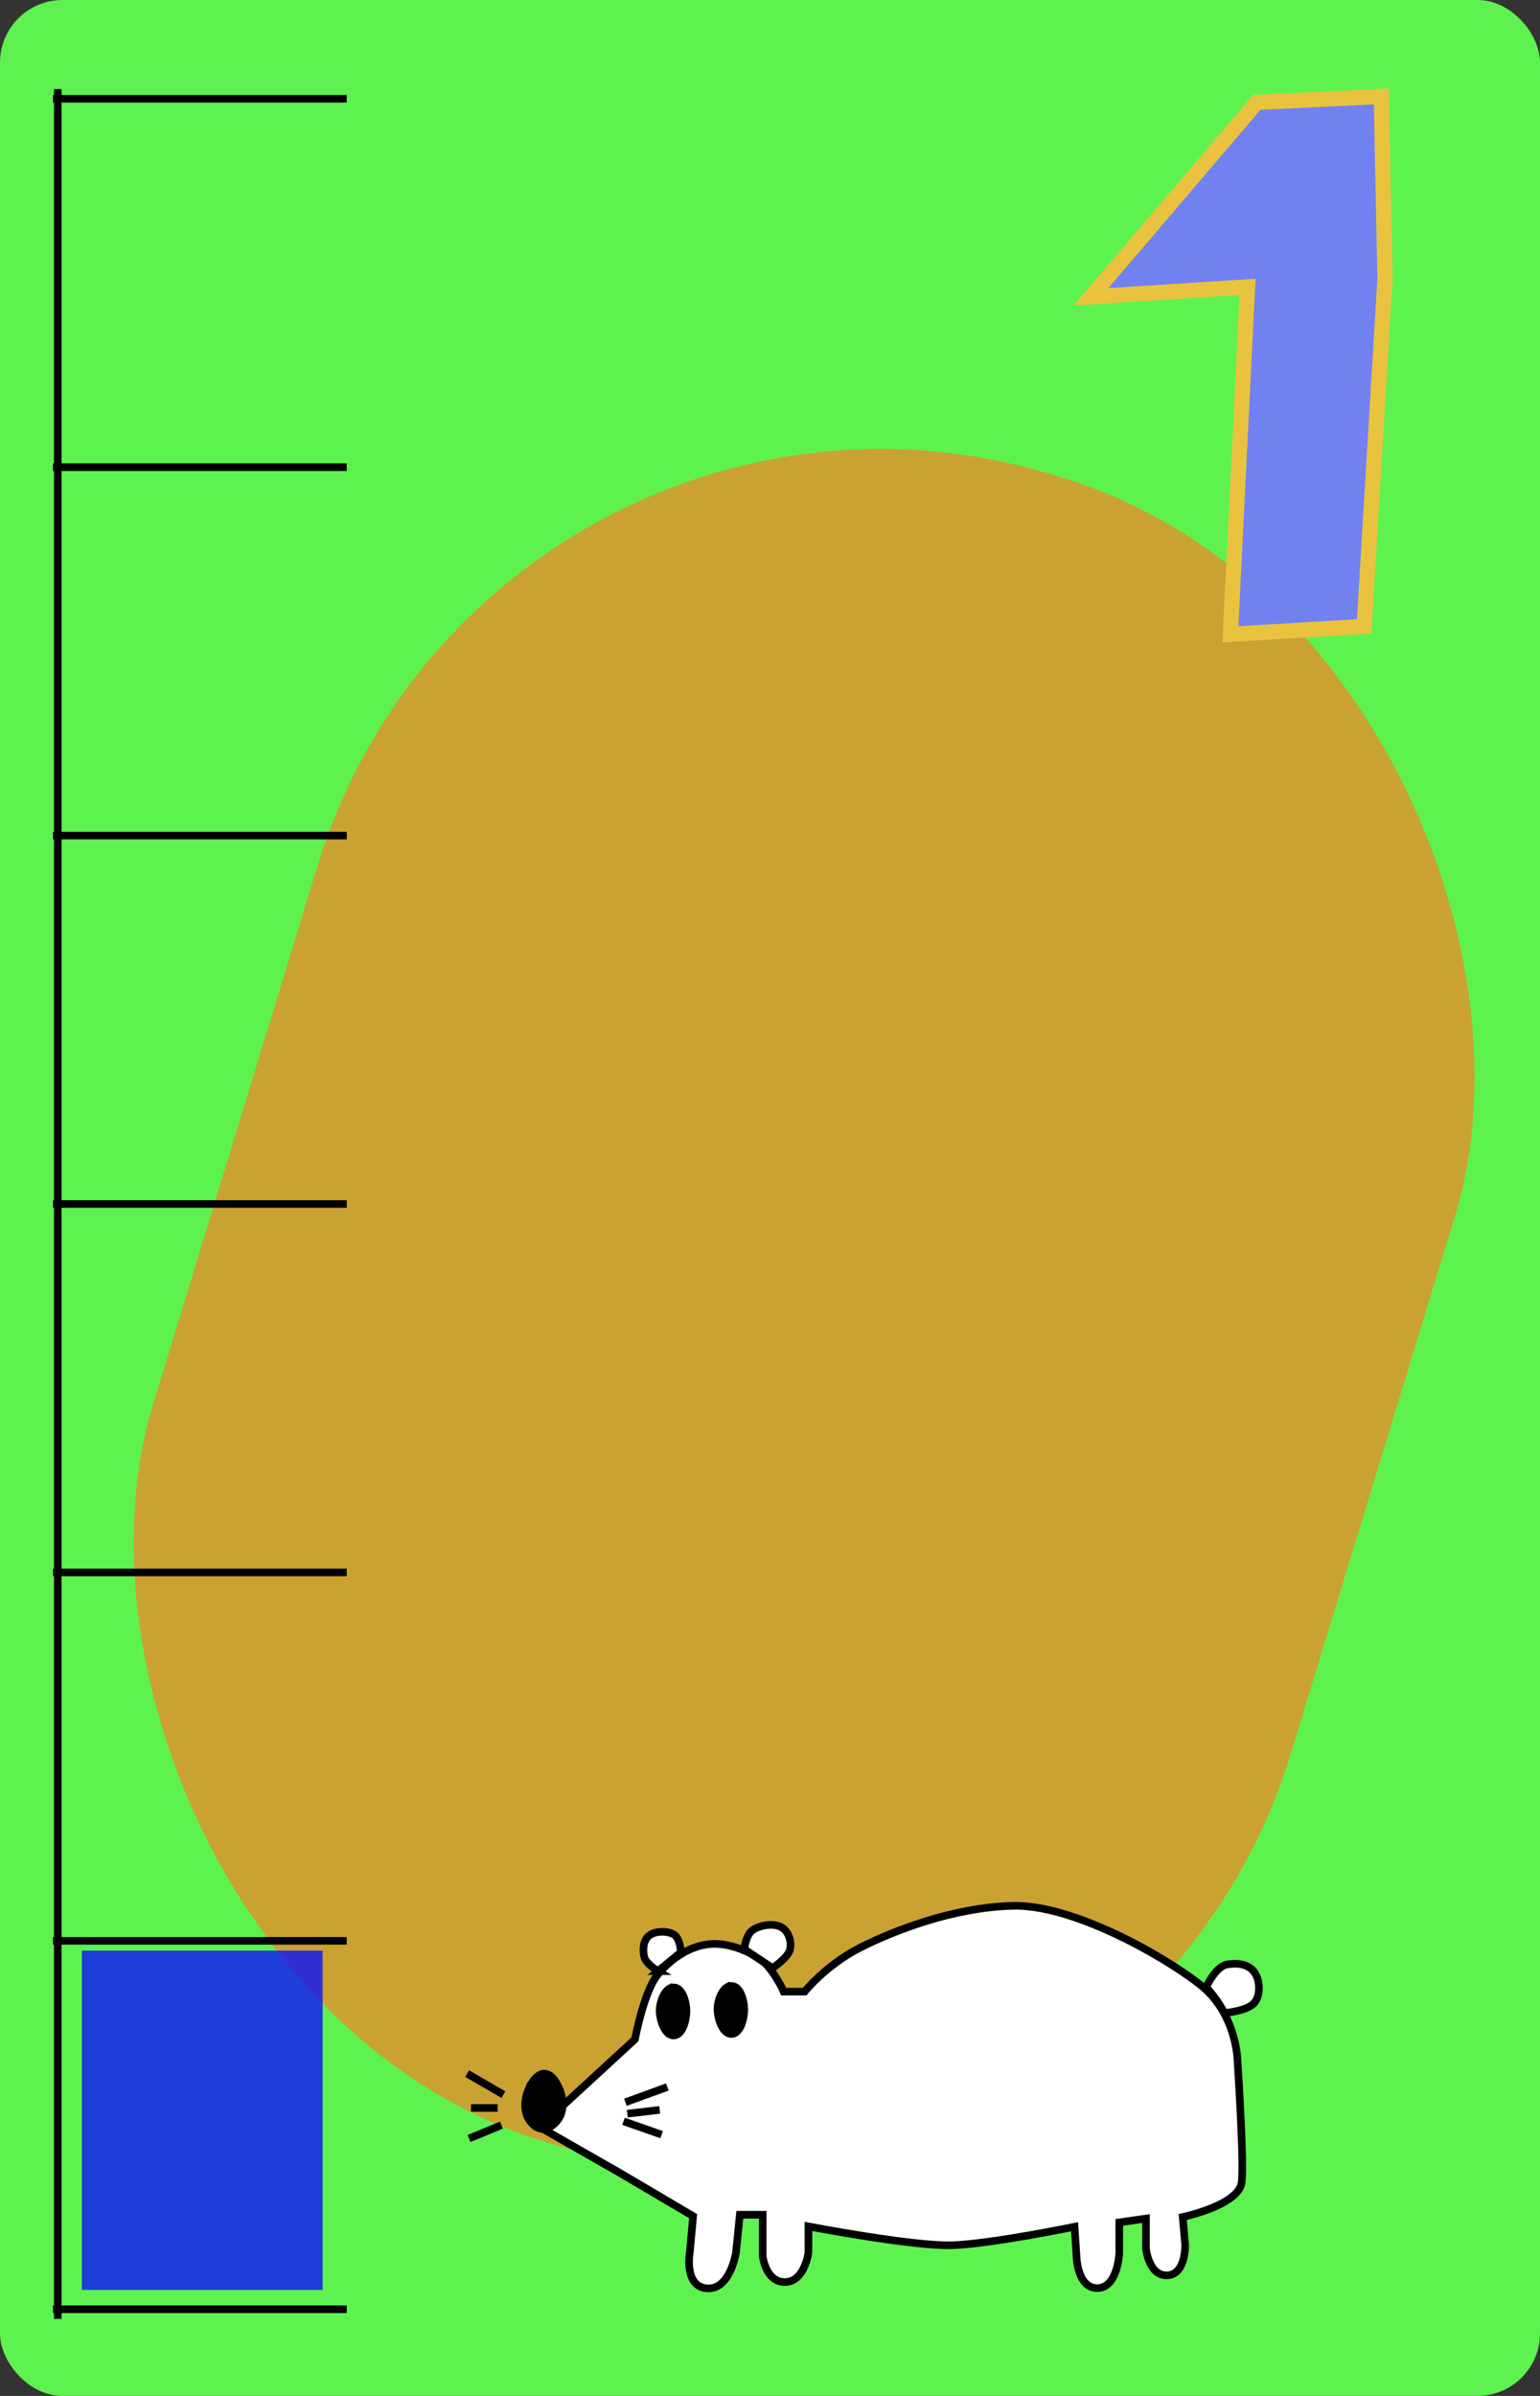 <?xml version="1.0" encoding="UTF-8" standalone="no"?>
<!-- Created with Inkscape (http://www.inkscape.org/) -->

<svg
   xmlns:dc="http://purl.org/dc/elements/1.1/"
   xmlns:cc="http://creativecommons.org/ns#"
   xmlns:rdf="http://www.w3.org/1999/02/22-rdf-syntax-ns#"
   xmlns:svg="http://www.w3.org/2000/svg"
   xmlns="http://www.w3.org/2000/svg"
   xmlns:sodipodi="http://sodipodi.sourceforge.net/DTD/sodipodi-0.dtd"
   xmlns:inkscape="http://www.inkscape.org/namespaces/inkscape"
   width="162pt"
   height="252pt"
   viewBox="0 0 202.5 315"
   id="svg2"
   version="1.1"
   inkscape:version="0.91 r13725"
   sodipodi:docname="card-batanimo.svg"
   enable-background="new"
   inkscape:export-filename="/Users/martin/code/gitwork/war/resources/card-batanimo-1b.png"
   inkscape:export-xdpi="90.099998"
   inkscape:export-ydpi="90.099998">
  <rect x="0" y="0" width="202.5" height="315" fill="#333333" stroke="none"/>
  <defs
     id="defs4" />
  <sodipodi:namedview
     id="base"
     pagecolor="#ffffff"
     bordercolor="#666666"
     borderopacity="1.0"
     inkscape:pageopacity="0.0"
     inkscape:pageshadow="2"
     inkscape:zoom="2.1355456"
     inkscape:cx="74.110395"
     inkscape:cy="159.70592"
     inkscape:document-units="px"
     inkscape:current-layer="layer7"
     showgrid="false"
     units="pt"
     inkscape:window-width="1440"
     inkscape:window-height="851"
     inkscape:window-x="0"
     inkscape:window-y="1"
     inkscape:window-maximized="1"
     inkscape:snap-bbox="true"
     inkscape:bbox-nodes="true"
     inkscape:snap-global="false"
     inkscape:snap-page="true" />
  <g
     inkscape:label="a1"
     inkscape:groupmode="layer"
     id="layer1"
     transform="translate(0,-737.362)"
     style="display:none"
     sodipodi:insensitive="true">
    <rect
       ry="8.231"
       y="737.362"
       x="0"
       height="315"
       width="202.5"
       id="rect6097"
       style="display:inline;fill:#b2d2af;fill-opacity:1;stroke:none;stroke-width:1;stroke-linecap:butt;stroke-miterlimit:4;stroke-dasharray:none;stroke-dashoffset:0;stroke-opacity:1" />
    <rect
       ry="77.603"
       y="724.396"
       x="288.613"
       height="229.199"
       width="156.503"
       id="rect6099"
       style="display:inline;fill:#c2b693;fill-opacity:1;stroke:none;stroke-width:2;stroke-linecap:butt;stroke-miterlimit:4;stroke-dasharray:none;stroke-dashoffset:0;stroke-opacity:1"
       transform="matrix(0.956,0.293,-0.292,0.956,0,0)" />
    <ellipse
       style="fill:#d4bd33;fill-opacity:1;stroke:none;stroke-width:2;stroke-linecap:butt;stroke-miterlimit:4;stroke-dasharray:none;stroke-dashoffset:0;stroke-opacity:1"
       id="path6196"
       cx="116.895"
       cy="1008.986"
       rx="44.686"
       ry="32.845" />
    <rect
       ry="0"
       y="993.814"
       x="10.764"
       height="44.619"
       width="31.658"
       id="rect6107"
       style="display:inline;fill:#1116f5;fill-opacity:0.82;stroke:none;stroke-width:2;stroke-linecap:butt;stroke-miterlimit:4;stroke-dasharray:none;stroke-dashoffset:0;stroke-opacity:1" />
    <g
       style="display:inline"
       id="g6109"
       transform="translate(0,737.362)">
      <path
         style="fill:none;fill-rule:evenodd;stroke:#000000;stroke-width:1px;stroke-linecap:butt;stroke-linejoin:miter;stroke-opacity:1"
         d="m 7.598,11.717 0,293.152"
         id="path6111"
         inkscape:connector-curvature="0" />
      <path
         style="fill:none;fill-rule:evenodd;stroke:#000000;stroke-width:1px;stroke-linecap:butt;stroke-linejoin:miter;stroke-opacity:1"
         d="m 6.965,303.603 38.623,0"
         id="path6113"
         inkscape:connector-curvature="0" />
      <path
         inkscape:connector-curvature="0"
         id="path6115"
         d="m 6.965,255.167 38.623,0"
         style="fill:none;fill-rule:evenodd;stroke:#000000;stroke-width:1px;stroke-linecap:butt;stroke-linejoin:miter;stroke-opacity:1" />
      <path
         style="fill:none;fill-rule:evenodd;stroke:#000000;stroke-width:1px;stroke-linecap:butt;stroke-linejoin:miter;stroke-opacity:1"
         d="m 6.965,206.73 38.623,0"
         id="path6117"
         inkscape:connector-curvature="0" />
      <path
         inkscape:connector-curvature="0"
         id="path6119"
         d="m 6.965,158.293 38.623,0"
         style="fill:none;fill-rule:evenodd;stroke:#000000;stroke-width:1px;stroke-linecap:butt;stroke-linejoin:miter;stroke-opacity:1" />
      <path
         style="fill:none;fill-rule:evenodd;stroke:#000000;stroke-width:1px;stroke-linecap:butt;stroke-linejoin:miter;stroke-opacity:1"
         d="m 6.965,109.857 38.623,0"
         id="path6121"
         inkscape:connector-curvature="0" />
      <path
         inkscape:connector-curvature="0"
         id="path6123"
         d="m 6.965,61.42 38.623,0"
         style="fill:none;fill-rule:evenodd;stroke:#000000;stroke-width:1px;stroke-linecap:butt;stroke-linejoin:miter;stroke-opacity:1" />
      <path
         style="fill:none;fill-rule:evenodd;stroke:#000000;stroke-width:1px;stroke-linecap:butt;stroke-linejoin:miter;stroke-opacity:1"
         d="m 6.965,12.984 38.623,0"
         id="path6125"
         inkscape:connector-curvature="0" />
    </g>
    <ellipse
       style="fill:#b49e19;fill-opacity:1;stroke:none;stroke-width:2;stroke-linecap:butt;stroke-miterlimit:4;stroke-dasharray:none;stroke-dashoffset:0;stroke-opacity:1"
       id="path6198"
       cx="98.986"
       cy="1012.042"
       rx="25.386"
       ry="26.734" />
    <g
       id="g6190"
       transform="matrix(0.693,0,0,0.762,39.521,380.87)">
      <path
         transform="translate(0,737.362)"
         style="display:inline;fill:#ffffff;fill-opacity:1;fill-rule:evenodd;stroke:#000000;stroke-width:1.376px;stroke-linecap:butt;stroke-linejoin:miter;stroke-opacity:1"
         d="m 80.908,88.724 8.355,-15.665 c 0,0 24.281,10.443 11.749,24.281 -12.532,13.837 -20.104,-8.616 -20.104,-8.616 z"
         id="path6131"
         inkscape:connector-curvature="0" />
      <path
         transform="translate(0,737.362)"
         style="display:inline;fill:#ffffff;fill-opacity:1;fill-rule:evenodd;stroke:#000000;stroke-width:1.376px;stroke-linecap:butt;stroke-linejoin:miter;stroke-opacity:1"
         d="M 78.036,87.94 67.331,77.497 c 0,0 -20.104,10.966 -8.616,21.67 11.488,10.704 19.321,-11.227 19.321,-11.227 z"
         id="path6133"
         inkscape:connector-curvature="0" />
      <path
         transform="translate(0,737.362)"
         style="display:inline;fill:#323232;fill-opacity:1;fill-rule:evenodd;stroke:#000000;stroke-width:1.376px;stroke-linecap:butt;stroke-linejoin:miter;stroke-opacity:1"
         d="m 83.78,84.807 c 0,0 5.483,17.754 10.705,9.921 5.222,-7.832 -7.572,-15.926 -7.572,-15.926 z"
         id="path6135"
         inkscape:connector-curvature="0" />
      <path
         transform="translate(0,737.362)"
         style="display:inline;fill:#323232;fill-opacity:1;fill-rule:evenodd;stroke:#000000;stroke-width:1.376px;stroke-linecap:butt;stroke-linejoin:miter;stroke-opacity:1"
         d="m 69.681,80.108 5.222,4.961 c 0,0 -5.483,17.493 -11.227,9.138 -6.246,-5.437 6.005,-14.099 6.005,-14.099 z"
         id="path6137"
         inkscape:connector-curvature="0"
         sodipodi:nodetypes="cccc" />
    </g>
    <path
       inkscape:connector-curvature="0"
       d="m 143.447,39.03 21.819,-25.574 16.368,-0.777 0.484,23.945 -2.743,45.726 -17.589,1.048 2.259,-45.687 z"
       style="display:inline;fill:#7281f0;fill-opacity:1;fill-rule:evenodd;stroke:#e9c33e;stroke-width:2;stroke-linecap:butt;stroke-linejoin:miter;stroke-miterlimit:4;stroke-dasharray:none;stroke-opacity:1"
       id="path6155"
       transform="translate(0,737.362)"
       sodipodi:nodetypes="cccccccc" />
    <ellipse
       style="fill:#4f4508;fill-opacity:1;stroke:none;stroke-width:2;stroke-linecap:butt;stroke-miterlimit:4;stroke-dasharray:none;stroke-dashoffset:0;stroke-opacity:1"
       id="path6202"
       cx="94.639"
       cy="1021.972"
       rx="2.956"
       ry="3.437" />
    <ellipse
       style="fill:#4f4508;fill-opacity:1;stroke:none;stroke-width:2;stroke-linecap:butt;stroke-miterlimit:4;stroke-dasharray:none;stroke-dashoffset:0;stroke-opacity:1"
       id="path6204"
       cx="77.599"
       cy="991.418"
       rx="5.042"
       ry="5.347" />
    <ellipse
       style="fill:#4f4508;fill-opacity:1;stroke:none;stroke-width:2;stroke-linecap:butt;stroke-miterlimit:4;stroke-dasharray:none;stroke-dashoffset:0;stroke-opacity:1"
       id="path6206"
       cx="117.764"
       cy="991.991"
       rx="4.173"
       ry="5.156" />
    <path
       style="fill:#e1dd03;fill-opacity:1;fill-rule:evenodd;stroke:none;stroke-width:1px;stroke-linecap:butt;stroke-linejoin:miter;stroke-opacity:1"
       d="m 149.935,988.176 7.522,12.035 8.525,-7.522 c 0,0 -1.22,-7.806 -3.51,-9.528 -2.29,-1.722 -7.02,-0.501 -7.02,-0.501 z"
       id="path6724"
       inkscape:connector-curvature="0"
       sodipodi:nodetypes="ccczcc" />
  </g>
  <g
     inkscape:groupmode="layer"
     id="layer2"
     inkscape:label="a2"
     style="display:none">
    <rect
       transform="translate(0,-737.362)"
       style="display:inline;fill:#e8f1e7;fill-opacity:1;stroke:none;stroke-width:1;stroke-linecap:butt;stroke-miterlimit:4;stroke-dasharray:none;stroke-dashoffset:0;stroke-opacity:1"
       id="rect6208"
       width="202.5"
       height="315"
       x="0"
       y="737.362"
       ry="8.231" />
    <rect
       ry="36.058"
       y="138.384"
       x="93.079"
       height="106.498"
       width="66.433"
       id="rect4483"
       style="display:inline;fill:#a9eff3;fill-opacity:1;stroke:none;stroke-width:2;stroke-linecap:butt;stroke-miterlimit:4;stroke-dasharray:none;stroke-dashoffset:0;stroke-opacity:1"
       transform="matrix(0.946,0.324,-0.264,0.964,0,0)" />
    <rect
       transform="matrix(0.946,0.324,-0.264,0.964,0,0)"
       style="display:inline;fill:#a9eff3;fill-opacity:1;stroke:none;stroke-width:2;stroke-linecap:butt;stroke-miterlimit:4;stroke-dasharray:none;stroke-dashoffset:0;stroke-opacity:1"
       id="rect6210"
       width="66.433"
       height="106.498"
       x="148.346"
       y="2.327"
       ry="36.058" />
    <rect
       style="display:inline;fill:#11f539;fill-opacity:0.82;stroke:none;stroke-width:2;stroke-linecap:butt;stroke-miterlimit:4;stroke-dasharray:none;stroke-dashoffset:0;stroke-opacity:1"
       id="rect6214"
       width="31.658"
       height="94.262"
       x="10.764"
       y="206.808"
       ry="0" />
    <g
       id="g6216"
       style="display:inline">
      <path
         inkscape:connector-curvature="0"
         id="path6218"
         d="m 7.598,11.717 0,293.152"
         style="fill:none;fill-rule:evenodd;stroke:#000000;stroke-width:1px;stroke-linecap:butt;stroke-linejoin:miter;stroke-opacity:1" />
      <path
         inkscape:connector-curvature="0"
         id="path6220"
         d="m 6.965,303.603 38.623,0"
         style="fill:none;fill-rule:evenodd;stroke:#000000;stroke-width:1px;stroke-linecap:butt;stroke-linejoin:miter;stroke-opacity:1" />
      <path
         style="fill:none;fill-rule:evenodd;stroke:#000000;stroke-width:1px;stroke-linecap:butt;stroke-linejoin:miter;stroke-opacity:1"
         d="m 6.965,255.167 38.623,0"
         id="path6222"
         inkscape:connector-curvature="0" />
      <path
         inkscape:connector-curvature="0"
         id="path6224"
         d="m 6.965,206.73 38.623,0"
         style="fill:none;fill-rule:evenodd;stroke:#000000;stroke-width:1px;stroke-linecap:butt;stroke-linejoin:miter;stroke-opacity:1" />
      <path
         style="fill:none;fill-rule:evenodd;stroke:#000000;stroke-width:1px;stroke-linecap:butt;stroke-linejoin:miter;stroke-opacity:1"
         d="m 6.965,158.293 38.623,0"
         id="path6226"
         inkscape:connector-curvature="0" />
      <path
         inkscape:connector-curvature="0"
         id="path6228"
         d="m 6.965,109.857 38.623,0"
         style="fill:none;fill-rule:evenodd;stroke:#000000;stroke-width:1px;stroke-linecap:butt;stroke-linejoin:miter;stroke-opacity:1" />
      <path
         style="fill:none;fill-rule:evenodd;stroke:#000000;stroke-width:1px;stroke-linecap:butt;stroke-linejoin:miter;stroke-opacity:1"
         d="m 6.965,61.42 38.623,0"
         id="path6230"
         inkscape:connector-curvature="0" />
      <path
         inkscape:connector-curvature="0"
         id="path6232"
         d="m 6.965,12.984 38.623,0"
         style="fill:none;fill-rule:evenodd;stroke:#000000;stroke-width:1px;stroke-linecap:butt;stroke-linejoin:miter;stroke-opacity:1" />
    </g>
    <path
       sodipodi:nodetypes="cczzzccccczzc"
       id="path6246"
       style="display:inline;fill:#e6f072;fill-opacity:1;fill-rule:evenodd;stroke:#3ee93f;stroke-width:2;stroke-linecap:butt;stroke-linejoin:miter;stroke-miterlimit:4;stroke-dasharray:none;stroke-opacity:1"
       d="m 161.5,36.022 -14.163,0.752 c 0,0 0.933,-12.756 7.901,-16.799 6.968,-4.043 16.322,-5.531 22.887,-0.276 6.566,5.255 9.395,12.214 6.761,20.748 -2.634,8.534 -11.291,21.249 -11.291,21.249 l 13.923,-0.956 2.389,15.091 -39.123,2.142 0.993,-14.406 c 0,0 18.219,-15.673 19.036,-22.292 0.817,-6.619 -1.432,-8.516 -4.761,-9.582 -3.329,-1.067 -4.552,4.328 -4.552,4.328 z"
       inkscape:connector-curvature="0" />
    <ellipse
       style="fill:#f3a9f2;fill-opacity:1;stroke:none;stroke-width:2;stroke-linecap:butt;stroke-miterlimit:4;stroke-dasharray:none;stroke-dashoffset:0;stroke-opacity:1"
       id="path6292"
       cx="63.183"
       cy="172.337"
       rx="9.026"
       ry="33.347" />
    <ellipse
       style="fill:#f3a9f2;fill-opacity:1;stroke:none;stroke-width:2;stroke-linecap:butt;stroke-miterlimit:4;stroke-dasharray:none;stroke-dashoffset:0;stroke-opacity:1"
       id="path6294"
       cx="98.536"
       cy="173.59"
       rx="10.28"
       ry="34.099" />
    <ellipse
       style="fill:#ec7aeb;fill-opacity:1;stroke:none;stroke-width:2;stroke-linecap:butt;stroke-miterlimit:4;stroke-dasharray:none;stroke-dashoffset:0;stroke-opacity:1"
       id="path6308"
       cx="169.491"
       cy="251.065"
       rx="8.023"
       ry="6.77" />
    <ellipse
       style="fill:#f3a9f2;fill-opacity:1;stroke:none;stroke-width:2;stroke-linecap:butt;stroke-miterlimit:4;stroke-dasharray:none;stroke-dashoffset:0;stroke-opacity:1"
       id="path6298"
       cx="124.862"
       cy="270.12"
       rx="55.661"
       ry="30.839" />
    <ellipse
       style="fill:#ea65e8;fill-opacity:1;stroke:none;stroke-width:2;stroke-linecap:butt;stroke-miterlimit:4;stroke-dasharray:none;stroke-dashoffset:0;stroke-opacity:1"
       id="path6296"
       cx="82.489"
       cy="228.499"
       rx="30.338"
       ry="26.326" />
    <ellipse
       style="fill:#ed81ec;fill-opacity:1;stroke:none;stroke-width:2;stroke-linecap:butt;stroke-miterlimit:4;stroke-dasharray:none;stroke-dashoffset:0;stroke-opacity:1"
       id="path6300"
       cx="165.981"
       cy="292.685"
       rx="19.557"
       ry="17.802" />
    <ellipse
       style="fill:#ec7aeb;fill-opacity:1;stroke:none;stroke-width:2;stroke-linecap:butt;stroke-miterlimit:4;stroke-dasharray:none;stroke-dashoffset:0;stroke-opacity:1"
       id="path6302"
       cx="275.75"
       cy="147.627"
       rx="26.484"
       ry="3.978"
       transform="matrix(0.791,0.612,-0.509,0.861,0,0)" />
    <ellipse
       style="fill:#f3a9f2;fill-opacity:1;stroke:none;stroke-width:2;stroke-linecap:butt;stroke-miterlimit:4;stroke-dasharray:none;stroke-dashoffset:0;stroke-opacity:1"
       id="path6304"
       cx="78.979"
       cy="289.175"
       rx="3.761"
       ry="13.79" />
    <ellipse
       style="fill:#f093ef;fill-opacity:1;stroke:none;stroke-width:2;stroke-linecap:butt;stroke-miterlimit:4;stroke-dasharray:none;stroke-dashoffset:0;stroke-opacity:1"
       id="path6306"
       cx="98.285"
       cy="290.68"
       rx="5.516"
       ry="15.796" />
    <g
       id="g6284"
       transform="matrix(0.938,0.346,-0.346,0.938,83.364,-20.152)"
       inkscape:transform-center-x="5.0145437"
       inkscape:transform-center-y="1.0940936">
      <path
         inkscape:connector-curvature="0"
         id="path6238"
         d="m 84.92,225.119 8.355,-15.665 c 0,0 24.281,10.443 11.749,24.281 -12.532,13.837 -20.104,-8.616 -20.104,-8.616 z"
         style="display:inline;fill:#ffffff;fill-opacity:1;fill-rule:evenodd;stroke:#000000;stroke-width:1px;stroke-linecap:butt;stroke-linejoin:miter;stroke-opacity:1" />
      <path
         inkscape:connector-curvature="0"
         id="path6242"
         d="m 87.792,221.203 c 0,0 5.483,17.754 10.705,9.921 5.222,-7.832 -7.572,-15.926 -7.572,-15.926 z"
         style="display:inline;fill:#323232;fill-opacity:1;fill-rule:evenodd;stroke:#000000;stroke-width:1px;stroke-linecap:butt;stroke-linejoin:miter;stroke-opacity:1" />
    </g>
    <g
       id="g6288"
       transform="matrix(0.96,-0.279,0.279,0.96,-64.805,27.693)">
      <path
         inkscape:connector-curvature="0"
         id="path6240"
         d="M 82.048,224.336 71.343,213.892 c 0,0 -20.104,10.966 -8.616,21.67 11.488,10.704 19.321,-11.227 19.321,-11.227 z"
         style="display:inline;fill:#ffffff;fill-opacity:1;fill-rule:evenodd;stroke:#000000;stroke-width:1px;stroke-linecap:butt;stroke-linejoin:miter;stroke-opacity:1" />
      <path
         sodipodi:nodetypes="cccc"
         inkscape:connector-curvature="0"
         id="path6244"
         d="m 73.693,216.503 5.222,4.961 c 0,0 -5.483,17.493 -11.227,9.138 -6.246,-5.437 6.005,-14.099 6.005,-14.099 z"
         style="display:inline;fill:#323232;fill-opacity:1;fill-rule:evenodd;stroke:#000000;stroke-width:1px;stroke-linecap:butt;stroke-linejoin:miter;stroke-opacity:1" />
    </g>
    <path
       style="fill:#ffffff;fill-opacity:1;fill-rule:evenodd;stroke:#000000;stroke-width:1px;stroke-linecap:butt;stroke-linejoin:miter;stroke-opacity:1"
       d="m 68.198,240.785 0.501,19.557 13.038,1.003 0,-20.56 0,21.061 13.539,1.003 -1.003,-25.574 z"
       id="path6310"
       inkscape:connector-curvature="0" />
  </g>
  <g
     inkscape:groupmode="layer"
     id="layer3"
     inkscape:label="a3"
     style="display:none">
    <rect
       ry="8.231"
       y="737.362"
       x="0"
       height="315"
       width="202.5"
       id="rect6312"
       style="display:inline;fill:#f7fa80;fill-opacity:1;stroke:none;stroke-width:1;stroke-linecap:butt;stroke-miterlimit:4;stroke-dasharray:none;stroke-dashoffset:0;stroke-opacity:1"
       transform="translate(0,-737.362)" />
    <rect
       transform="matrix(0.946,-0.324,0.331,0.944,0,0)"
       style="display:inline;fill:#a698f1;fill-opacity:1;stroke:none;stroke-width:2;stroke-linecap:butt;stroke-miterlimit:4;stroke-dasharray:none;stroke-dashoffset:0;stroke-opacity:1"
       id="rect4485"
       width="58.781"
       height="85.448"
       x="74.191"
       y="82.195"
       ry="28.931" />
    <rect
       ry="28.931"
       y="80.805"
       x="-13.324"
       height="85.448"
       width="58.781"
       id="rect6314"
       style="display:inline;fill:#a698f1;fill-opacity:1;stroke:none;stroke-width:2;stroke-linecap:butt;stroke-miterlimit:4;stroke-dasharray:none;stroke-dashoffset:0;stroke-opacity:1"
       transform="matrix(0.946,-0.324,0.331,0.944,0,0)" />
    <rect
       ry="28.931"
       y="202.07"
       x="53.479"
       height="85.448"
       width="58.781"
       id="rect4487"
       style="display:inline;fill:#a698f1;fill-opacity:1;stroke:none;stroke-width:2;stroke-linecap:butt;stroke-miterlimit:4;stroke-dasharray:none;stroke-dashoffset:0;stroke-opacity:1"
       transform="matrix(0.946,-0.324,0.331,0.944,0,0)" />
    <rect
       ry="0"
       y="158.167"
       x="10.764"
       height="142.903"
       width="31.658"
       id="rect6316"
       style="display:inline;fill:#f73749;fill-opacity:0.82;stroke:none;stroke-width:2;stroke-linecap:butt;stroke-miterlimit:4;stroke-dasharray:none;stroke-dashoffset:0;stroke-opacity:1" />
    <g
       style="display:inline"
       id="g6318">
      <path
         style="fill:none;fill-rule:evenodd;stroke:#000000;stroke-width:1px;stroke-linecap:butt;stroke-linejoin:miter;stroke-opacity:1"
         d="m 7.598,11.717 0,293.152"
         id="path6320"
         inkscape:connector-curvature="0" />
      <path
         style="fill:none;fill-rule:evenodd;stroke:#000000;stroke-width:1px;stroke-linecap:butt;stroke-linejoin:miter;stroke-opacity:1"
         d="m 6.965,303.603 38.623,0"
         id="path6322"
         inkscape:connector-curvature="0" />
      <path
         inkscape:connector-curvature="0"
         id="path6324"
         d="m 6.965,255.167 38.623,0"
         style="fill:none;fill-rule:evenodd;stroke:#000000;stroke-width:1px;stroke-linecap:butt;stroke-linejoin:miter;stroke-opacity:1" />
      <path
         style="fill:none;fill-rule:evenodd;stroke:#000000;stroke-width:1px;stroke-linecap:butt;stroke-linejoin:miter;stroke-opacity:1"
         d="m 6.965,206.73 38.623,0"
         id="path6326"
         inkscape:connector-curvature="0" />
      <path
         inkscape:connector-curvature="0"
         id="path6328"
         d="m 6.965,158.293 38.623,0"
         style="fill:none;fill-rule:evenodd;stroke:#000000;stroke-width:1px;stroke-linecap:butt;stroke-linejoin:miter;stroke-opacity:1" />
      <path
         style="fill:none;fill-rule:evenodd;stroke:#000000;stroke-width:1px;stroke-linecap:butt;stroke-linejoin:miter;stroke-opacity:1"
         d="m 6.965,109.857 38.623,0"
         id="path6330"
         inkscape:connector-curvature="0" />
      <path
         inkscape:connector-curvature="0"
         id="path6332"
         d="m 6.965,61.42 38.623,0"
         style="fill:none;fill-rule:evenodd;stroke:#000000;stroke-width:1px;stroke-linecap:butt;stroke-linejoin:miter;stroke-opacity:1" />
      <path
         style="fill:none;fill-rule:evenodd;stroke:#000000;stroke-width:1px;stroke-linecap:butt;stroke-linejoin:miter;stroke-opacity:1"
         d="m 6.965,12.984 38.623,0"
         id="path6334"
         inkscape:connector-curvature="0" />
    </g>
    <path
       inkscape:connector-curvature="0"
       d="m 159.494,40.535 -12.659,-0.752 c 0,0 5.204,-10.944 10.408,-14.291 6.417,-4.128 12.674,-4.219 18.875,0.226 5.912,4.237 8.936,8.812 8.767,14.73 -0.169,5.918 -8.784,11.722 -8.784,11.722 0,0 8.785,0.761 8.908,13.085 0.123,12.324 -3.154,17.683 -10.157,19.239 -5.66,2.052 -12.816,3.091 -18.062,0.137 -5.478,-3.085 -9.655,-16.2 -9.655,-16.2 l 10.904,-4.166 c 0,0 1.728,9.026 5.261,9.22 3.797,0.209 7.684,-5.554 6.706,-9.228 -1.302,-4.892 -13.854,-6.22 -13.854,-6.22 l 0.187,-11.234 10.216,-0.202 4.258,-5.322 c 0,0 -1.748,-5.965 -5.262,-6.574 -2.762,-0.479 -6.057,5.832 -6.057,5.832 z"
       style="display:inline;fill:#dc2d17;fill-opacity:1;fill-rule:evenodd;stroke:#1984d7;stroke-width:2;stroke-linecap:butt;stroke-linejoin:miter;stroke-miterlimit:4;stroke-dasharray:none;stroke-opacity:1"
       id="path6336"
       sodipodi:nodetypes="ccsszczcsccssccccsc" />
    <path
       style="fill:#d5a119;fill-opacity:1;fill-rule:evenodd;stroke:none;stroke-width:1px;stroke-linecap:butt;stroke-linejoin:miter;stroke-opacity:1"
       d="m 169.993,204.179 c 0,0 4.012,-12.035 4.012,-25.073 0,-13.038 -10.531,-45.131 -10.531,-45.131 0,0 -3.51,-4.513 0,-7.02 3.51,-2.507 10.029,7.02 10.029,7.02 0,0 12.536,41.621 11.032,49.142 -1.504,7.522 -6.519,29.084 -6.519,29.084 z"
       id="path6421"
       inkscape:connector-curvature="0" />
    <ellipse
       style="fill:#bc8e16;fill-opacity:1;stroke:none;stroke-width:2;stroke-linecap:butt;stroke-miterlimit:4;stroke-dasharray:none;stroke-dashoffset:0;stroke-opacity:1"
       id="path6401"
       cx="133.637"
       cy="230.004"
       rx="51.399"
       ry="38.863" />
    <ellipse
       style="fill:#a17a13;fill-opacity:1;stroke:none;stroke-width:2;stroke-linecap:butt;stroke-miterlimit:4;stroke-dasharray:none;stroke-dashoffset:0;stroke-opacity:1"
       id="path6399"
       cx="86.751"
       cy="186.127"
       rx="33.597"
       ry="29.084" />
    <ellipse
       style="fill:#a17a13;fill-opacity:1;stroke:none;stroke-width:2;stroke-linecap:butt;stroke-miterlimit:4;stroke-dasharray:none;stroke-dashoffset:0;stroke-opacity:1"
       id="path6403"
       cx="94.273"
       cy="272.627"
       rx="7.522"
       ry="17.802" />
    <ellipse
       style="fill:#a17a13;fill-opacity:1;stroke:none;stroke-width:2;stroke-linecap:butt;stroke-miterlimit:4;stroke-dasharray:none;stroke-dashoffset:0;stroke-opacity:1"
       id="path6405"
       cx="119.597"
       cy="274.132"
       rx="8.274"
       ry="19.306" />
    <ellipse
       style="fill:#a17a13;fill-opacity:1;stroke:none;stroke-width:2;stroke-linecap:butt;stroke-miterlimit:4;stroke-dasharray:none;stroke-dashoffset:0;stroke-opacity:1"
       id="path6407"
       cx="172.5"
       cy="258.587"
       rx="12.536"
       ry="19.306" />
    <ellipse
       style="fill:#a17a13;fill-opacity:1;stroke:none;stroke-width:2;stroke-linecap:butt;stroke-miterlimit:4;stroke-dasharray:none;stroke-dashoffset:0;stroke-opacity:1"
       id="path6409"
       cx="-56.046"
       cy="322.733"
       rx="14.793"
       ry="5.015"
       transform="matrix(0.756,-0.655,0.655,0.756,0,0)" />
    <ellipse
       style="fill:#a17a13;fill-opacity:1;stroke:none;stroke-width:2;stroke-linecap:butt;stroke-miterlimit:4;stroke-dasharray:none;stroke-dashoffset:0;stroke-opacity:1"
       id="path6411"
       cx="-73.593"
       cy="304.393"
       rx="14.793"
       ry="5.516"
       transform="matrix(0.756,-0.655,0.655,0.756,0,0)" />
    <g
       style="display:inline"
       inkscape:transform-center-y="-0.37200891"
       inkscape:transform-center-x="5.7637878"
       transform="matrix(0.762,0.647,-0.647,0.762,160.68,-49.239)"
       id="g6356">
      <path
         style="display:inline;fill:#ffffff;fill-opacity:1;fill-rule:evenodd;stroke:#000000;stroke-width:1px;stroke-linecap:butt;stroke-linejoin:miter;stroke-opacity:1"
         d="m 84.92,225.119 8.355,-15.665 c 0,0 24.281,10.443 11.749,24.281 -12.532,13.837 -20.104,-8.616 -20.104,-8.616 z"
         id="path6358"
         inkscape:connector-curvature="0" />
      <path
         style="display:inline;fill:#323232;fill-opacity:1;fill-rule:evenodd;stroke:#000000;stroke-width:1px;stroke-linecap:butt;stroke-linejoin:miter;stroke-opacity:1"
         d="m 87.792,221.203 c 0,0 5.483,17.754 10.705,9.921 5.222,-7.832 -7.572,-15.926 -7.572,-15.926 z"
         id="path6360"
         inkscape:connector-curvature="0" />
    </g>
    <g
       style="display:inline"
       transform="matrix(0.88,-0.475,0.475,0.88,-100.422,19.485)"
       id="g6362">
      <path
         style="display:inline;fill:#ffffff;fill-opacity:1;fill-rule:evenodd;stroke:#000000;stroke-width:1px;stroke-linecap:butt;stroke-linejoin:miter;stroke-opacity:1"
         d="M 82.048,224.336 71.343,213.892 c 0,0 -20.104,10.966 -8.616,21.67 11.488,10.704 19.321,-11.227 19.321,-11.227 z"
         id="path6364"
         inkscape:connector-curvature="0" />
      <path
         style="display:inline;fill:#323232;fill-opacity:1;fill-rule:evenodd;stroke:#000000;stroke-width:1px;stroke-linecap:butt;stroke-linejoin:miter;stroke-opacity:1"
         d="m 73.693,216.503 5.222,4.961 c 0,0 -5.483,17.493 -11.227,9.138 -6.246,-5.437 6.005,-14.099 6.005,-14.099 z"
         id="path6366"
         inkscape:connector-curvature="0"
         sodipodi:nodetypes="cccc" />
    </g>
    <path
       style="fill:#e5be23;fill-opacity:1;fill-rule:evenodd;stroke:#000000;stroke-width:1px;stroke-linecap:butt;stroke-linejoin:miter;stroke-opacity:1"
       d="M 59.171,168.576 54.157,150.523 73.714,161.555 Z"
       id="path6413"
       inkscape:connector-curvature="0" />
    <path
       style="fill:#e5be23;fill-opacity:1;fill-rule:evenodd;stroke:#000000;stroke-width:1px;stroke-linecap:butt;stroke-linejoin:miter;stroke-opacity:1"
       d="m 102.798,159.549 21.061,-6.519 -8.023,20.058 z"
       id="path6415"
       inkscape:connector-curvature="0" />
    <path
       style="fill:none;fill-rule:evenodd;stroke:#000000;stroke-width:1px;stroke-linecap:butt;stroke-linejoin:miter;stroke-opacity:1"
       d="m 74.717,209.695 c 6.017,-1.504 3.51,-13.038 3.51,-13.038 0,0 -2.006,8.525 4.012,13.038"
       id="path6417"
       inkscape:connector-curvature="0" />
    <path
       style="fill:#e523e2;fill-opacity:1;fill-rule:evenodd;stroke:#000000;stroke-width:1px;stroke-linecap:butt;stroke-linejoin:miter;stroke-opacity:1"
       d="m 74.098,192.311 8.725,0 -4.144,6.365 z"
       id="path6419"
       inkscape:connector-curvature="0" />
  </g>
  <g
     inkscape:groupmode="layer"
     id="layer4"
     inkscape:label="a4"
     style="display:none">
    <rect
       transform="translate(0,-737.362)"
       style="display:inline;fill:#e0aefc;fill-opacity:1;stroke:none;stroke-width:1;stroke-linecap:butt;stroke-miterlimit:4;stroke-dasharray:none;stroke-dashoffset:0;stroke-opacity:1"
       id="rect6423"
       width="202.5"
       height="315"
       x="0"
       y="737.362"
       ry="8.231" />
    <rect
       ry="26.445"
       y="-180.904"
       x="176.629"
       height="78.104"
       width="101.923"
       id="rect4494"
       style="display:inline;fill:#5489e8;fill-opacity:1;stroke:none;stroke-width:2;stroke-linecap:butt;stroke-miterlimit:4;stroke-dasharray:none;stroke-dashoffset:0;stroke-opacity:1"
       transform="matrix(0.025,1,-0.994,-0.113,0,0)" />
    <rect
       transform="matrix(0.025,1,-0.994,-0.113,0,0)"
       style="display:inline;fill:#5489e8;fill-opacity:1;stroke:none;stroke-width:2;stroke-linecap:butt;stroke-miterlimit:4;stroke-dasharray:none;stroke-dashoffset:0;stroke-opacity:1"
       id="rect4491"
       width="101.923"
       height="78.104"
       x="191.875"
       y="-85.648"
       ry="26.445" />
    <rect
       ry="26.445"
       y="-187.14"
       x="47.516"
       height="78.104"
       width="101.923"
       id="rect4489"
       style="display:inline;fill:#5489e8;fill-opacity:1;stroke:none;stroke-width:2;stroke-linecap:butt;stroke-miterlimit:4;stroke-dasharray:none;stroke-dashoffset:0;stroke-opacity:1"
       transform="matrix(0.025,1,-0.994,-0.113,0,0)" />
    <rect
       transform="matrix(0.025,1,-0.994,-0.113,0,0)"
       style="display:inline;fill:#5489e8;fill-opacity:1;stroke:none;stroke-width:2;stroke-linecap:butt;stroke-miterlimit:4;stroke-dasharray:none;stroke-dashoffset:0;stroke-opacity:1"
       id="rect6425"
       width="101.923"
       height="78.104"
       x="61.709"
       y="-87.873"
       ry="26.445" />
    <path
       style="fill:#ffffff;fill-opacity:1;fill-rule:evenodd;stroke:#000000;stroke-width:1px;stroke-linecap:butt;stroke-linejoin:miter;stroke-opacity:1"
       d="m 74.717,120.436 -10.531,-9.026 c 0,0 -29.084,9.528 -34.099,16.548 -5.015,7.02 -15.545,33.096 -14.041,35.102 1.504,2.006 26.076,-21.061 28.081,-26.076 2.006,-5.015 18.554,-21.562 18.554,-21.562 l 9.026,10.029 z"
       id="path6538"
       inkscape:connector-curvature="0" />
    <rect
       style="display:inline;fill:#f7b737;fill-opacity:0.82;stroke:none;stroke-width:2;stroke-linecap:butt;stroke-miterlimit:4;stroke-dasharray:none;stroke-dashoffset:0;stroke-opacity:1"
       id="rect6427"
       width="31.658"
       height="191.043"
       x="10.764"
       y="110.028"
       ry="0" />
    <g
       id="g6429"
       style="display:inline">
      <path
         inkscape:connector-curvature="0"
         id="path6431"
         d="m 7.598,11.717 0,293.152"
         style="fill:none;fill-rule:evenodd;stroke:#000000;stroke-width:1px;stroke-linecap:butt;stroke-linejoin:miter;stroke-opacity:1" />
      <path
         inkscape:connector-curvature="0"
         id="path6433"
         d="m 6.965,303.603 38.623,0"
         style="fill:none;fill-rule:evenodd;stroke:#000000;stroke-width:1px;stroke-linecap:butt;stroke-linejoin:miter;stroke-opacity:1" />
      <path
         style="fill:none;fill-rule:evenodd;stroke:#000000;stroke-width:1px;stroke-linecap:butt;stroke-linejoin:miter;stroke-opacity:1"
         d="m 6.965,255.167 38.623,0"
         id="path6435"
         inkscape:connector-curvature="0" />
      <path
         inkscape:connector-curvature="0"
         id="path6437"
         d="m 6.965,206.73 38.623,0"
         style="fill:none;fill-rule:evenodd;stroke:#000000;stroke-width:1px;stroke-linecap:butt;stroke-linejoin:miter;stroke-opacity:1" />
      <path
         style="fill:none;fill-rule:evenodd;stroke:#000000;stroke-width:1px;stroke-linecap:butt;stroke-linejoin:miter;stroke-opacity:1"
         d="m 6.965,158.293 38.623,0"
         id="path6439"
         inkscape:connector-curvature="0" />
      <path
         inkscape:connector-curvature="0"
         id="path6441"
         d="m 6.965,109.857 38.623,0"
         style="fill:none;fill-rule:evenodd;stroke:#000000;stroke-width:1px;stroke-linecap:butt;stroke-linejoin:miter;stroke-opacity:1" />
      <path
         style="fill:none;fill-rule:evenodd;stroke:#000000;stroke-width:1px;stroke-linecap:butt;stroke-linejoin:miter;stroke-opacity:1"
         d="m 6.965,61.42 38.623,0"
         id="path6443"
         inkscape:connector-curvature="0" />
      <path
         inkscape:connector-curvature="0"
         id="path6445"
         d="m 6.965,12.984 38.623,0"
         style="fill:none;fill-rule:evenodd;stroke:#000000;stroke-width:1px;stroke-linecap:butt;stroke-linejoin:miter;stroke-opacity:1" />
    </g>
    <path
       sodipodi:nodetypes="ccccccccccccccc"
       id="path6447"
       style="display:inline;fill:#dcb417;fill-opacity:1;fill-rule:evenodd;stroke:#1981d7;stroke-width:2;stroke-linecap:butt;stroke-linejoin:miter;stroke-miterlimit:4;stroke-dasharray:none;stroke-opacity:1"
       d="m 144.952,19.975 10.408,0.251 1.382,24.32 9.849,-0.777 0.743,-23.38 15.286,-0.815 -0.62,23.114 8.899,0.184 0.993,13.676 -11.16,-0.655 0.875,23.916 -17.305,-2.815 0.492,-21.175 -20.807,-0.556 z"
       inkscape:connector-curvature="0" />
    <ellipse
       style="fill:#251f03;fill-opacity:1;stroke:none;stroke-width:2;stroke-linecap:butt;stroke-miterlimit:4;stroke-dasharray:none;stroke-dashoffset:0;stroke-opacity:1"
       id="path6516"
       cx="86.25"
       cy="150.523"
       rx="31.592"
       ry="30.589" />
    <ellipse
       style="fill:#ffffff;fill-opacity:1;stroke:#000000;stroke-width:2;stroke-linecap:butt;stroke-miterlimit:4;stroke-dasharray:none;stroke-dashoffset:0;stroke-opacity:1"
       id="path6518"
       cx="63.434"
       cy="168.325"
       rx="26.828"
       ry="13.79" />
    <ellipse
       style="fill:#ffffff;fill-opacity:1;stroke:none;stroke-width:2;stroke-linecap:butt;stroke-miterlimit:4;stroke-dasharray:none;stroke-dashoffset:0;stroke-opacity:1"
       id="path6522"
       cx="97.282"
       cy="236.773"
       rx="6.017"
       ry="30.589" />
    <ellipse
       style="fill:#251f03;fill-opacity:1;stroke:none;stroke-width:2;stroke-linecap:butt;stroke-miterlimit:4;stroke-dasharray:none;stroke-dashoffset:0;stroke-opacity:1"
       id="path6520"
       cx="137.649"
       cy="189.637"
       rx="50.396"
       ry="35.603" />
    <ellipse
       style="fill:#ffffff;fill-opacity:1;stroke:none;stroke-width:2;stroke-linecap:butt;stroke-miterlimit:4;stroke-dasharray:none;stroke-dashoffset:0;stroke-opacity:1"
       id="path6524"
       cx="121.853"
       cy="248.307"
       rx="7.02"
       ry="35.102" />
    <ellipse
       style="fill:#ffffff;fill-opacity:1;stroke:none;stroke-width:2;stroke-linecap:butt;stroke-miterlimit:4;stroke-dasharray:none;stroke-dashoffset:0;stroke-opacity:1"
       id="path6528"
       cx="185.788"
       cy="256.079"
       rx="6.77"
       ry="17.3" />
    <ellipse
       style="fill:#251f03;fill-opacity:1;stroke:none;stroke-width:2;stroke-linecap:butt;stroke-miterlimit:4;stroke-dasharray:none;stroke-dashoffset:0;stroke-opacity:1"
       id="path6526"
       cx="187.042"
       cy="218.22"
       rx="9.026"
       ry="24.07" />
    <ellipse
       style="fill:#ffffff;fill-opacity:1;stroke:none;stroke-width:2;stroke-linecap:butt;stroke-miterlimit:4;stroke-dasharray:none;stroke-dashoffset:0;stroke-opacity:1"
       id="path6532"
       cx="161.969"
       cy="249.811"
       rx="5.015"
       ry="13.539" />
    <ellipse
       style="fill:#251f03;fill-opacity:1;stroke:none;stroke-width:2;stroke-linecap:butt;stroke-miterlimit:4;stroke-dasharray:none;stroke-dashoffset:0;stroke-opacity:1"
       id="path6530"
       cx="161.719"
       cy="215.963"
       rx="6.77"
       ry="21.312" />
    <ellipse
       style="fill:#ffffff;fill-opacity:1;stroke:none;stroke-width:2;stroke-linecap:butt;stroke-miterlimit:4;stroke-dasharray:none;stroke-dashoffset:0;stroke-opacity:1"
       id="path6534"
       cx="178.016"
       cy="150.523"
       rx="6.519"
       ry="18.052" />
    <g
       id="g6465"
       transform="matrix(0.999,0.046,-0.046,0.999,12.583,-89.108)"
       inkscape:transform-center-x="4.1737419"
       inkscape:transform-center-y="2.7348141"
       style="display:inline">
      <path
         inkscape:connector-curvature="0"
         id="path6467"
         d="m 84.92,225.119 8.355,-15.665 c 0,0 24.281,10.443 11.749,24.281 -12.532,13.837 -20.104,-8.616 -20.104,-8.616 z"
         style="display:inline;fill:#ffffff;fill-opacity:1;fill-rule:evenodd;stroke:#000000;stroke-width:1px;stroke-linecap:butt;stroke-linejoin:miter;stroke-opacity:1" />
      <path
         inkscape:connector-curvature="0"
         id="path6469"
         d="m 87.792,221.203 c 0,0 5.483,17.754 10.705,9.921 5.222,-7.832 -7.572,-15.926 -7.572,-15.926 z"
         style="display:inline;fill:#323232;fill-opacity:1;fill-rule:evenodd;stroke:#000000;stroke-width:1px;stroke-linecap:butt;stroke-linejoin:miter;stroke-opacity:1" />
    </g>
    <g
       id="g6471"
       transform="matrix(1,0.008,-0.008,1,2.959,-86.094)"
       style="display:inline">
      <path
         inkscape:connector-curvature="0"
         id="path6473"
         d="M 82.048,224.336 71.343,213.892 c 0,0 -20.104,10.966 -8.616,21.67 11.488,10.704 19.321,-11.227 19.321,-11.227 z"
         style="display:inline;fill:#ffffff;fill-opacity:1;fill-rule:evenodd;stroke:#000000;stroke-width:1px;stroke-linecap:butt;stroke-linejoin:miter;stroke-opacity:1" />
      <path
         sodipodi:nodetypes="cccc"
         inkscape:connector-curvature="0"
         id="path6475"
         d="m 73.693,216.503 5.222,4.961 c 0,0 -5.483,17.493 -11.227,9.138 -6.246,-5.437 6.005,-14.099 6.005,-14.099 z"
         style="display:inline;fill:#323232;fill-opacity:1;fill-rule:evenodd;stroke:#000000;stroke-width:1px;stroke-linecap:butt;stroke-linejoin:miter;stroke-opacity:1" />
    </g>
    <path
       style="fill:#ffffff;fill-opacity:1;fill-rule:evenodd;stroke:#000000;stroke-width:1px;stroke-linecap:butt;stroke-linejoin:miter;stroke-opacity:1"
       d="m 101.795,122.442 10.531,-10.029 c 0,0 22.565,2.006 27.58,9.528 5.015,7.522 21.061,32.093 18.554,35.603 -2.507,3.51 -31.592,-14.041 -31.592,-23.067 0,-9.026 -13.539,-16.548 -13.539,-16.548 l -7.02,9.026 z"
       id="path6536"
       inkscape:connector-curvature="0" />
    <ellipse
       style="fill:#2c2b27;fill-opacity:1;stroke:none;stroke-width:2;stroke-linecap:butt;stroke-miterlimit:4;stroke-dasharray:none;stroke-dashoffset:0;stroke-opacity:1"
       id="path6540"
       cx="40.868"
       cy="158.797"
       rx="6.268"
       ry="7.773" />
  </g>
  <g
     inkscape:groupmode="layer"
     id="layer5"
     inkscape:label="a5"
     style="display:none">
    <rect
       ry="8.231"
       y="737.362"
       x="0"
       height="315"
       width="202.5"
       id="rect6550"
       style="display:inline;fill:#1d058b;fill-opacity:1;stroke:none;stroke-width:1;stroke-linecap:butt;stroke-miterlimit:4;stroke-dasharray:none;stroke-dashoffset:0;stroke-opacity:1"
       transform="translate(0,-737.362)" />
    <rect
       transform="matrix(0.301,0.954,-1,-0.012,0,0)"
       style="display:inline;fill:#5489e8;fill-opacity:1;stroke:none;stroke-width:2;stroke-linecap:butt;stroke-miterlimit:4;stroke-dasharray:none;stroke-dashoffset:0;stroke-opacity:1"
       id="rect4500"
       width="102.327"
       height="54.803"
       x="154.019"
       y="-127.435"
       ry="18.555" />
    <rect
       ry="18.555"
       y="-67.829"
       x="213.682"
       height="54.803"
       width="102.327"
       id="rect4502"
       style="display:inline;fill:#5489e8;fill-opacity:1;stroke:none;stroke-width:2;stroke-linecap:butt;stroke-miterlimit:4;stroke-dasharray:none;stroke-dashoffset:0;stroke-opacity:1"
       transform="matrix(0.301,0.954,-1,-0.012,0,0)" />
    <rect
       ry="18.555"
       y="-12.71"
       x="138.657"
       height="54.803"
       width="102.327"
       id="rect4498"
       style="display:inline;fill:#5489e8;fill-opacity:1;stroke:none;stroke-width:2;stroke-linecap:butt;stroke-miterlimit:4;stroke-dasharray:none;stroke-dashoffset:0;stroke-opacity:1"
       transform="matrix(0.301,0.954,-1,-0.012,0,0)" />
    <rect
       transform="matrix(0.301,0.954,-1,-0.012,0,0)"
       style="display:inline;fill:#5489e8;fill-opacity:1;stroke:none;stroke-width:2;stroke-linecap:butt;stroke-miterlimit:4;stroke-dasharray:none;stroke-dashoffset:0;stroke-opacity:1"
       id="rect4496"
       width="102.327"
       height="54.803"
       x="48.65"
       y="-142.142"
       ry="18.555" />
    <rect
       ry="18.555"
       y="-71.664"
       x="39.559"
       height="54.803"
       width="102.327"
       id="rect6552"
       style="display:inline;fill:#5489e8;fill-opacity:1;stroke:none;stroke-width:2;stroke-linecap:butt;stroke-miterlimit:4;stroke-dasharray:none;stroke-dashoffset:0;stroke-opacity:1"
       transform="matrix(0.301,0.954,-1,-0.012,0,0)" />
    <rect
       ry="0"
       y="61.888"
       x="10.764"
       height="239.182"
       width="31.658"
       id="rect6556"
       style="display:inline;fill:#d2c4fd;fill-opacity:0.82;stroke:none;stroke-width:2;stroke-linecap:butt;stroke-miterlimit:4;stroke-dasharray:none;stroke-dashoffset:0;stroke-opacity:1" />
    <g
       style="display:inline"
       id="g6558">
      <path
         style="fill:none;fill-rule:evenodd;stroke:#000000;stroke-width:1px;stroke-linecap:butt;stroke-linejoin:miter;stroke-opacity:1"
         d="m 7.598,11.717 0,293.152"
         id="path6560"
         inkscape:connector-curvature="0" />
      <path
         style="fill:none;fill-rule:evenodd;stroke:#000000;stroke-width:1px;stroke-linecap:butt;stroke-linejoin:miter;stroke-opacity:1"
         d="m 6.965,303.603 38.623,0"
         id="path6562"
         inkscape:connector-curvature="0" />
      <path
         inkscape:connector-curvature="0"
         id="path6564"
         d="m 6.965,255.167 38.623,0"
         style="fill:none;fill-rule:evenodd;stroke:#000000;stroke-width:1px;stroke-linecap:butt;stroke-linejoin:miter;stroke-opacity:1" />
      <path
         style="fill:none;fill-rule:evenodd;stroke:#000000;stroke-width:1px;stroke-linecap:butt;stroke-linejoin:miter;stroke-opacity:1"
         d="m 6.965,206.73 38.623,0"
         id="path6566"
         inkscape:connector-curvature="0" />
      <path
         inkscape:connector-curvature="0"
         id="path6568"
         d="m 6.965,158.293 38.623,0"
         style="fill:none;fill-rule:evenodd;stroke:#000000;stroke-width:1px;stroke-linecap:butt;stroke-linejoin:miter;stroke-opacity:1" />
      <path
         style="fill:none;fill-rule:evenodd;stroke:#000000;stroke-width:1px;stroke-linecap:butt;stroke-linejoin:miter;stroke-opacity:1"
         d="m 6.965,109.857 38.623,0"
         id="path6570"
         inkscape:connector-curvature="0" />
      <path
         inkscape:connector-curvature="0"
         id="path6572"
         d="m 6.965,61.42 38.623,0"
         style="fill:none;fill-rule:evenodd;stroke:#000000;stroke-width:1px;stroke-linecap:butt;stroke-linejoin:miter;stroke-opacity:1" />
      <path
         style="fill:none;fill-rule:evenodd;stroke:#000000;stroke-width:1px;stroke-linecap:butt;stroke-linejoin:miter;stroke-opacity:1"
         d="m 6.965,12.984 38.623,0"
         id="path6574"
         inkscape:connector-curvature="0" />
    </g>
    <path
       inkscape:connector-curvature="0"
       d="m 173.033,43.042 c -0.076,-3.664 -5.678,-4.213 -9.65,-5.265 -3.973,-1.052 -13.662,-0.251 -13.662,-0.251 l -0.18,-29.36 33.338,1.191 -0.259,10.217 -18.17,-1.457 0.374,9.21 c 0,0 9.897,0.038 13.785,1.823 3.888,1.785 7.042,3.746 8.771,7.841 1.729,4.095 1.174,10.713 -0.629,14.89 -1.803,4.177 -2.537,6.334 -8.652,8.872 -6.116,2.538 -27.334,-0.308 -27.334,-0.308 l -0.511,-11.648 c 0,0 9.381,1.038 13.291,-0.055 3.91,-1.093 9.565,-2.012 9.489,-5.701 z"
       style="display:inline;fill:#261099;fill-opacity:1;fill-rule:evenodd;stroke:#f6ff18;stroke-width:2;stroke-linecap:butt;stroke-linejoin:miter;stroke-miterlimit:4;stroke-dasharray:none;stroke-opacity:1"
       id="path6576"
       sodipodi:nodetypes="szcccccczzzzcczs" />
    <ellipse
       style="fill:#ffb401;fill-opacity:1;stroke:none;stroke-width:2;stroke-linecap:butt;stroke-miterlimit:4;stroke-dasharray:none;stroke-dashoffset:0;stroke-opacity:1"
       id="path6646"
       cx="75.97"
       cy="98.623"
       rx="50.898"
       ry="25.825" />
    <ellipse
       style="fill:#ffc846;fill-opacity:1;stroke:none;stroke-width:2;stroke-linecap:butt;stroke-miterlimit:4;stroke-dasharray:none;stroke-dashoffset:0;stroke-opacity:1"
       id="path6652"
       cx="71.457"
       cy="219.975"
       rx="13.289"
       ry="61.929" />
    <ellipse
       style="fill:#ffb401;fill-opacity:1;stroke:none;stroke-width:2;stroke-linecap:butt;stroke-miterlimit:4;stroke-dasharray:none;stroke-dashoffset:0;stroke-opacity:1"
       id="path6648"
       cx="225.341"
       cy="36.482"
       rx="90.262"
       ry="33.347"
       transform="matrix(0.666,0.746,-0.746,0.666,0,0)" />
    <ellipse
       style="fill:#ffb401;fill-opacity:1;stroke:none;stroke-width:2;stroke-linecap:butt;stroke-miterlimit:4;stroke-dasharray:none;stroke-dashoffset:0;stroke-opacity:1"
       id="path6664"
       cx="67.947"
       cy="281.403"
       rx="16.799"
       ry="9.528" />
    <path
       style="fill:#000000;fill-opacity:1;fill-rule:evenodd;stroke:none;stroke-width:1px;stroke-linecap:butt;stroke-linejoin:miter;stroke-opacity:1"
       d="m 116.839,139.993 c 0,0 5.015,16.047 5.516,29.586 0.501,13.539 -6.017,32.093 -6.017,32.093 0,0 16.047,-17.049 15.044,-28.583 -1.003,-11.533 -5.015,-23.568 -5.015,-23.568 z"
       id="path6698"
       inkscape:connector-curvature="0" />
    <path
       inkscape:connector-curvature="0"
       id="path6700"
       d="m 93.27,126.955 c 0,0 4.012,12.035 4.513,25.574 0.501,13.539 -6.017,32.093 -6.017,32.093 0,0 16.047,-17.049 15.044,-28.583 -1.003,-11.533 -4.513,-26.076 -4.513,-26.076 z"
       style="fill:#000000;fill-opacity:1;fill-rule:evenodd;stroke:none;stroke-width:1px;stroke-linecap:butt;stroke-linejoin:miter;stroke-opacity:1"
       sodipodi:nodetypes="cscscc" />
    <ellipse
       style="fill:#ffd674;fill-opacity:1;stroke:none;stroke-width:2;stroke-linecap:butt;stroke-miterlimit:4;stroke-dasharray:none;stroke-dashoffset:0;stroke-opacity:1"
       id="path6668"
       cx="112.827"
       cy="207.689"
       rx="16.548"
       ry="75.218" />
    <path
       inkscape:connector-curvature="0"
       id="path6696"
       d="m 147.929,171.083 c 0,0 5.015,16.047 5.516,29.586 0.501,13.539 -6.017,32.093 -6.017,32.093 0,0 16.047,-17.049 15.044,-28.583 -1.003,-11.533 -5.015,-23.568 -5.015,-23.568 z"
       style="fill:#000000;fill-opacity:1;fill-rule:evenodd;stroke:none;stroke-width:1px;stroke-linecap:butt;stroke-linejoin:miter;stroke-opacity:1" />
    <path
       style="fill:#ffb401;fill-opacity:1;fill-rule:evenodd;stroke:#000000;stroke-width:1px;stroke-linecap:butt;stroke-linejoin:miter;stroke-opacity:1"
       d="m 182.964,251.53 c 0,0 13.12,-7.446 13.12,-15.602 0,-8.155 -7.801,-46.45 -6.737,-53.896 1.064,-7.446 6.028,-41.131 6.028,-41.131 0,0 2.127,-18.084 -3.191,-17.374 -5.319,0.709 -12.765,14.183 -12.765,14.183 0,0 -3.546,9.219 -4.255,17.729 -0.709,8.51 2.127,41.486 1.773,50.705 -0.355,9.219 -3.546,12.41 -3.546,12.41 0,0 10.637,18.793 9.574,32.976 z"
       id="path6712"
       inkscape:connector-curvature="0" />
    <ellipse
       style="fill:#ffb401;fill-opacity:1;stroke:none;stroke-width:2;stroke-linecap:butt;stroke-miterlimit:4;stroke-dasharray:none;stroke-dashoffset:0;stroke-opacity:1"
       id="path6678"
       cx="158.961"
       cy="268.616"
       rx="25.073"
       ry="9.778" />
    <ellipse
       style="fill:#af7c00;fill-opacity:1;stroke:none;stroke-width:2;stroke-linecap:butt;stroke-miterlimit:4;stroke-dasharray:none;stroke-dashoffset:0;stroke-opacity:1"
       id="path6676"
       cx="169.828"
       cy="235.018"
       rx="31.928"
       ry="27.831" />
    <ellipse
       style="fill:#ffb401;fill-opacity:1;stroke:none;stroke-width:2;stroke-linecap:butt;stroke-miterlimit:4;stroke-dasharray:none;stroke-dashoffset:0;stroke-opacity:1"
       id="path6686"
       cx="113.328"
       cy="286.919"
       rx="15.545"
       ry="8.023" />
    <ellipse
       style="fill:#ffb401;fill-opacity:1;stroke:none;stroke-width:2;stroke-linecap:butt;stroke-miterlimit:4;stroke-dasharray:none;stroke-dashoffset:0;stroke-opacity:1"
       id="path6688"
       cx="153.946"
       cy="279.648"
       rx="15.044"
       ry="6.77" />
    <g
       style="display:inline"
       inkscape:transform-center-y="0.69356427"
       inkscape:transform-center-x="5.1473772"
       transform="matrix(0.907,0.422,-0.422,0.907,97.864,-146.186)"
       id="g6598">
      <path
         style="display:inline;fill:#ffffff;fill-opacity:1;fill-rule:evenodd;stroke:#000000;stroke-width:1px;stroke-linecap:butt;stroke-linejoin:miter;stroke-opacity:1"
         d="m 84.92,225.119 8.355,-15.665 c 0,0 24.281,10.443 11.749,24.281 -12.532,13.837 -20.104,-8.616 -20.104,-8.616 z"
         id="path6600"
         inkscape:connector-curvature="0" />
      <path
         style="display:inline;fill:#323232;fill-opacity:1;fill-rule:evenodd;stroke:#000000;stroke-width:1px;stroke-linecap:butt;stroke-linejoin:miter;stroke-opacity:1"
         d="m 87.792,221.203 c 0,0 5.483,17.754 10.705,9.921 5.222,-7.832 -7.572,-15.926 -7.572,-15.926 z"
         id="path6602"
         inkscape:connector-curvature="0" />
    </g>
    <g
       style="display:inline"
       transform="matrix(0.976,-0.218,0.218,0.976,-72.259,-107.772)"
       id="g6604">
      <path
         style="display:inline;fill:#ffffff;fill-opacity:1;fill-rule:evenodd;stroke:#000000;stroke-width:1px;stroke-linecap:butt;stroke-linejoin:miter;stroke-opacity:1"
         d="M 82.048,224.336 71.343,213.892 c 0,0 -20.104,10.966 -8.616,21.67 11.488,10.704 19.321,-11.227 19.321,-11.227 z"
         id="path6606"
         inkscape:connector-curvature="0" />
      <path
         style="display:inline;fill:#323232;fill-opacity:1;fill-rule:evenodd;stroke:#000000;stroke-width:1px;stroke-linecap:butt;stroke-linejoin:miter;stroke-opacity:1"
         d="m 73.693,216.503 5.222,4.961 c 0,0 -5.483,17.493 -11.227,9.138 -6.246,-5.437 6.005,-14.099 6.005,-14.099 z"
         id="path6608"
         inkscape:connector-curvature="0"
         sodipodi:nodetypes="cccc" />
    </g>
    <ellipse
       style="fill:#cf9200;fill-opacity:1;stroke:none;stroke-width:2;stroke-linecap:butt;stroke-miterlimit:4;stroke-dasharray:none;stroke-dashoffset:0;stroke-opacity:1"
       id="path6654"
       cx="43.626"
       cy="286.417"
       rx="9.026"
       ry="9.026" />
    <ellipse
       style="fill:#cf9200;fill-opacity:1;stroke:none;stroke-width:2;stroke-linecap:butt;stroke-miterlimit:4;stroke-dasharray:none;stroke-dashoffset:0;stroke-opacity:1"
       id="path6658"
       cx="51.9"
       cy="286.919"
       rx="7.773"
       ry="8.525" />
    <ellipse
       style="fill:#cf9200;fill-opacity:1;stroke:none;stroke-width:2;stroke-linecap:butt;stroke-miterlimit:4;stroke-dasharray:none;stroke-dashoffset:0;stroke-opacity:1"
       id="path6662"
       cx="62.18"
       cy="287.671"
       rx="7.522"
       ry="8.775" />
    <ellipse
       style="fill:#cf9200;fill-opacity:1;stroke:none;stroke-width:2;stroke-linecap:butt;stroke-miterlimit:4;stroke-dasharray:none;stroke-dashoffset:0;stroke-opacity:1"
       id="path6670"
       cx="92.267"
       cy="295.945"
       rx="9.026"
       ry="9.026" />
    <ellipse
       style="fill:#cf9200;fill-opacity:1;stroke:none;stroke-width:2;stroke-linecap:butt;stroke-miterlimit:4;stroke-dasharray:none;stroke-dashoffset:0;stroke-opacity:1"
       id="path6672"
       cx="103.801"
       cy="296.446"
       rx="8.525"
       ry="7.522" />
    <ellipse
       style="fill:#cf9200;fill-opacity:1;stroke:none;stroke-width:2;stroke-linecap:butt;stroke-miterlimit:4;stroke-dasharray:none;stroke-dashoffset:0;stroke-opacity:1"
       id="path6674"
       cx="115.836"
       cy="293.939"
       rx="7.522"
       ry="8.023" />
    <ellipse
       style="fill:#f0a900;fill-opacity:1;stroke:none;stroke-width:2;stroke-linecap:butt;stroke-miterlimit:4;stroke-dasharray:none;stroke-dashoffset:0;stroke-opacity:1"
       id="path6680"
       cx="136.395"
       cy="283.91"
       rx="6.017"
       ry="6.017" />
    <ellipse
       style="fill:#f0a900;fill-opacity:1;stroke:none;stroke-width:2;stroke-linecap:butt;stroke-miterlimit:4;stroke-dasharray:none;stroke-dashoffset:0;stroke-opacity:1"
       id="path6682"
       cx="148.179"
       cy="284.662"
       rx="6.77"
       ry="6.77" />
    <ellipse
       style="fill:#f0a900;fill-opacity:1;stroke:none;stroke-width:2;stroke-linecap:butt;stroke-miterlimit:4;stroke-dasharray:none;stroke-dashoffset:0;stroke-opacity:1"
       id="path6684"
       cx="159.462"
       cy="285.414"
       rx="7.02"
       ry="7.522" />
    <path
       style="fill:#000000;fill-opacity:1;fill-rule:evenodd;stroke:none;stroke-width:1px;stroke-linecap:butt;stroke-linejoin:miter;stroke-opacity:1"
       d="m 134.389,157.544 c 0,0 5.015,16.047 5.516,29.586 0.501,13.539 -6.017,32.093 -6.017,32.093 0,0 16.047,-17.049 15.044,-28.583 -1.003,-11.533 -5.015,-23.568 -5.015,-23.568 z"
       id="path6694"
       inkscape:connector-curvature="0"
       transform="translate(-0.501,-2.507)" />
    <path
       style="fill:#8a0115;fill-opacity:1;fill-rule:evenodd;stroke:none;stroke-width:1px;stroke-linecap:butt;stroke-linejoin:miter;stroke-opacity:1"
       d="m 64.186,100.879 c 6.519,0 10.195,1.797 12.16,5.641 1.966,3.844 -5.14,9.904 -5.14,9.904 0,0 0.657,-7.044 -0.501,-6.519 -0.94,0.627 -3.071,0.69 -4.09,1.16 -1.019,0.47 0.078,6.613 -0.925,6.864 -1.003,0.251 -2.941,-0.295 -3.745,-0.987 -0.402,-0.346 0.059,-5.227 0.059,-5.227 l -3.224,-1.699 c 0,0 -1.739,5.908 -2.241,5.156 -2.006,-3.009 -2.883,-14.793 7.647,-14.291 z"
       id="path6702"
       inkscape:connector-curvature="0"
       sodipodi:nodetypes="czccsssccsc" />
    <path
       style="fill:#ffffff;fill-opacity:1;fill-rule:evenodd;stroke:#000000;stroke-width:1px;stroke-linecap:butt;stroke-linejoin:miter;stroke-opacity:1"
       d="m 46.635,115.672 3.134,18.805 4.137,-18.052 z"
       id="path6704"
       inkscape:connector-curvature="0" />
    <path
       style="fill:#ffffff;fill-opacity:1;fill-rule:evenodd;stroke:#000000;stroke-width:1px;stroke-linecap:butt;stroke-linejoin:miter;stroke-opacity:1"
       d="m 80.358,116.55 4.137,18.554 4.012,-19.933 z"
       id="path6706"
       inkscape:connector-curvature="0" />
    <path
       style="fill:#fea500;fill-opacity:1;fill-rule:evenodd;stroke:#000000;stroke-width:1px;stroke-linecap:butt;stroke-linejoin:miter;stroke-opacity:1"
       d="M 36.522,81.331 32.621,60.056 51.06,75.658 Z"
       id="path6708"
       inkscape:connector-curvature="0" />
    <path
       style="fill:#fea500;fill-opacity:1;fill-rule:evenodd;stroke:#000000;stroke-width:1px;stroke-linecap:butt;stroke-linejoin:miter;stroke-opacity:1"
       d="m 95.028,74.239 19.502,7.092 12.056,-24.466 z"
       id="path6710"
       inkscape:connector-curvature="0" />
    <path
       style="fill:#000000;fill-opacity:1;fill-rule:evenodd;stroke:#000000;stroke-width:1px;stroke-linecap:butt;stroke-linejoin:miter;stroke-opacity:1"
       d="m 193.956,140.192 c 0,0 -2.837,1.773 -5.673,2.837 -2.837,1.064 -7.801,1.064 -7.801,1.064 0,0 7.092,4.255 9.574,3.9 2.482,-0.355 4.255,-0.709 4.255,-0.709 z"
       id="path6714"
       inkscape:connector-curvature="0"
       sodipodi:nodetypes="cscscc" />
    <path
       sodipodi:nodetypes="cscscc"
       inkscape:connector-curvature="0"
       id="path6716"
       d="m 192.537,152.247 c 0,0 -2.837,1.773 -5.673,2.837 -2.837,1.064 -7.801,1.064 -7.801,1.064 0,0 7.092,4.255 9.574,3.9 2.482,-0.355 4.255,-0.709 4.255,-0.709 z"
       style="fill:#000000;fill-opacity:1;fill-rule:evenodd;stroke:#000000;stroke-width:1px;stroke-linecap:butt;stroke-linejoin:miter;stroke-opacity:1" />
    <path
       style="fill:#000000;fill-opacity:1;fill-rule:evenodd;stroke:#000000;stroke-width:1px;stroke-linecap:butt;stroke-linejoin:miter;stroke-opacity:1"
       d="m 191.474,163.948 c 0,0 -2.837,1.773 -5.673,2.837 -2.837,1.064 -7.801,1.064 -7.801,1.064 0,0 7.092,4.255 9.574,3.9 2.482,-0.355 4.255,-0.709 4.255,-0.709 z"
       id="path6718"
       inkscape:connector-curvature="0"
       sodipodi:nodetypes="cscscc" />
    <path
       sodipodi:nodetypes="cscscc"
       inkscape:connector-curvature="0"
       id="path6720"
       d="m 190.055,175.295 c 0,0 -2.837,1.773 -5.673,2.837 -2.837,1.064 -7.801,1.064 -7.801,1.064 0,0 7.092,4.255 9.574,3.9 2.482,-0.355 4.255,-0.709 4.255,-0.709 z"
       style="fill:#000000;fill-opacity:1;fill-rule:evenodd;stroke:#000000;stroke-width:1px;stroke-linecap:butt;stroke-linejoin:miter;stroke-opacity:1" />
    <path
       style="fill:#000000;fill-opacity:1;fill-rule:evenodd;stroke:#000000;stroke-width:1px;stroke-linecap:butt;stroke-linejoin:miter;stroke-opacity:1"
       d="m 189.701,188.415 c 0,0 -2.837,1.773 -5.673,2.837 -2.837,1.064 -7.801,1.064 -7.801,1.064 0,0 7.092,4.255 9.574,3.9 2.482,-0.355 4.255,-0.709 4.255,-0.709 z"
       id="path6722"
       inkscape:connector-curvature="0"
       sodipodi:nodetypes="cscscc" />
  </g>
  <g
     inkscape:groupmode="layer"
     id="layer6"
     inkscape:label="a6"
     style="display:none">
    <rect
       transform="translate(0,-737.362)"
       style="display:inline;fill:#d2cbaf;fill-opacity:1;stroke:none;stroke-width:1;stroke-linecap:butt;stroke-miterlimit:4;stroke-dasharray:none;stroke-dashoffset:0;stroke-opacity:1"
       id="rect4366"
       width="202.5"
       height="315"
       x="0"
       y="737.362"
       ry="8.231" />
    <rect
       style="fill:#5ba07e;fill-opacity:1;stroke:none;stroke-width:2;stroke-linecap:butt;stroke-miterlimit:4;stroke-dasharray:none;stroke-dashoffset:0;stroke-opacity:1"
       id="rect4512"
       width="76.198"
       height="90.797"
       x="109.018"
       y="211.48"
       ry="30.742" />
    <rect
       ry="30.742"
       y="211.982"
       x="20.739"
       height="90.797"
       width="76.198"
       id="rect4518"
       style="fill:#5ba07e;fill-opacity:1;stroke:none;stroke-width:2;stroke-linecap:butt;stroke-miterlimit:4;stroke-dasharray:none;stroke-dashoffset:0;stroke-opacity:1" />
    <rect
       ry="30.742"
       y="109.184"
       x="113.435"
       height="90.797"
       width="76.198"
       id="rect4508"
       style="fill:#5ba07e;fill-opacity:1;stroke:none;stroke-width:2;stroke-linecap:butt;stroke-miterlimit:4;stroke-dasharray:none;stroke-dashoffset:0;stroke-opacity:1" />
    <rect
       style="fill:#5ba07e;fill-opacity:1;stroke:none;stroke-width:2;stroke-linecap:butt;stroke-miterlimit:4;stroke-dasharray:none;stroke-dashoffset:0;stroke-opacity:1"
       id="rect4516"
       width="76.198"
       height="90.797"
       x="17.156"
       y="109.685"
       ry="30.742" />
    <rect
       ry="30.742"
       y="11.401"
       x="112.804"
       height="90.797"
       width="76.198"
       id="rect4504"
       style="fill:#5ba07e;fill-opacity:1;stroke:none;stroke-width:2;stroke-linecap:butt;stroke-miterlimit:4;stroke-dasharray:none;stroke-dashoffset:0;stroke-opacity:1" />
    <rect
       style="fill:#5ba07e;fill-opacity:1;stroke:none;stroke-width:2;stroke-linecap:butt;stroke-miterlimit:4;stroke-dasharray:none;stroke-dashoffset:0;stroke-opacity:1"
       id="rect4514"
       width="76.198"
       height="90.797"
       x="16.525"
       y="11.902"
       ry="30.742" />
    <ellipse
       style="fill:#b6b6b6;fill-opacity:1;stroke:none;stroke-width:2;stroke-linecap:butt;stroke-miterlimit:4;stroke-dasharray:none;stroke-dashoffset:0;stroke-opacity:1"
       id="path6024"
       cx="111.928"
       cy="161.883"
       rx="69.843"
       ry="59.098" />
    <path
       style="fill:#b6b6b6;fill-opacity:1;fill-rule:evenodd;stroke:none;stroke-width:1px;stroke-linecap:butt;stroke-linejoin:miter;stroke-opacity:1"
       d="m 39.256,304.236 47.141,0 1.257,-74.713 c 0,0 3.143,-10.764 6.285,-11.397 3.143,-0.633 8.8,14.563 8.8,14.563 l 0.629,72.022 51.11,-0.475 -3.315,-125.288 c 0,0 -0.655,-36.167 -55.338,-36.167 -54.683,0 -53.426,29.125 -53.426,29.125 z"
       id="path4477"
       inkscape:connector-curvature="0"
       sodipodi:nodetypes="cccsccccscc" />
    <rect
       style="fill:#e0dd27;fill-opacity:0.703;stroke:none;stroke-width:2;stroke-linecap:butt;stroke-miterlimit:4;stroke-dasharray:none;stroke-dashoffset:0;stroke-opacity:1"
       id="rect4493"
       width="31.658"
       height="286.821"
       x="10.764"
       y="14.25"
       ry="0" />
    <g
       id="g4460">
      <path
         inkscape:connector-curvature="0"
         id="path4444"
         d="m 7.598,11.717 0,293.152"
         style="fill:none;fill-rule:evenodd;stroke:#000000;stroke-width:1px;stroke-linecap:butt;stroke-linejoin:miter;stroke-opacity:1" />
      <path
         inkscape:connector-curvature="0"
         id="path4446"
         d="m 6.965,303.603 38.623,0"
         style="fill:none;fill-rule:evenodd;stroke:#000000;stroke-width:1px;stroke-linecap:butt;stroke-linejoin:miter;stroke-opacity:1" />
      <path
         style="fill:none;fill-rule:evenodd;stroke:#000000;stroke-width:1px;stroke-linecap:butt;stroke-linejoin:miter;stroke-opacity:1"
         d="m 6.965,255.167 38.623,0"
         id="path4448"
         inkscape:connector-curvature="0" />
      <path
         inkscape:connector-curvature="0"
         id="path4450"
         d="m 6.965,206.73 38.623,0"
         style="fill:none;fill-rule:evenodd;stroke:#000000;stroke-width:1px;stroke-linecap:butt;stroke-linejoin:miter;stroke-opacity:1" />
      <path
         style="fill:none;fill-rule:evenodd;stroke:#000000;stroke-width:1px;stroke-linecap:butt;stroke-linejoin:miter;stroke-opacity:1"
         d="m 6.965,158.293 38.623,0"
         id="path4452"
         inkscape:connector-curvature="0" />
      <path
         inkscape:connector-curvature="0"
         id="path4454"
         d="m 6.965,109.857 38.623,0"
         style="fill:none;fill-rule:evenodd;stroke:#000000;stroke-width:1px;stroke-linecap:butt;stroke-linejoin:miter;stroke-opacity:1" />
      <path
         style="fill:none;fill-rule:evenodd;stroke:#000000;stroke-width:1px;stroke-linecap:butt;stroke-linejoin:miter;stroke-opacity:1"
         d="m 6.965,61.42 38.623,0"
         id="path4456"
         inkscape:connector-curvature="0" />
      <path
         inkscape:connector-curvature="0"
         id="path4458"
         d="m 6.965,12.984 38.623,0"
         style="fill:none;fill-rule:evenodd;stroke:#000000;stroke-width:1px;stroke-linecap:butt;stroke-linejoin:miter;stroke-opacity:1" />
    </g>
    <ellipse
       style="fill:#a7a7a7;fill-opacity:1;stroke:none;stroke-width:2;stroke-linecap:butt;stroke-miterlimit:4;stroke-dasharray:none;stroke-dashoffset:0;stroke-opacity:1"
       id="path6032"
       cx="47.798"
       cy="72.609"
       rx="24.731"
       ry="52.382" />
    <ellipse
       ry="44.099"
       rx="43.401"
       cy="75.519"
       cx="92.416"
       id="ellipse6026"
       style="fill:#c6c6c6;fill-opacity:1;stroke:none;stroke-width:2;stroke-linecap:butt;stroke-miterlimit:4;stroke-dasharray:none;stroke-dashoffset:0;stroke-opacity:1" />
    <path
       style="fill:#ffffff;fill-opacity:1;fill-rule:evenodd;stroke:#000000;stroke-width:1px;stroke-linecap:butt;stroke-linejoin:miter;stroke-opacity:1"
       d="m 63.454,109.471 c 5.169,5.538 5.169,12.923 5.169,12.923 0,0 -6.277,15.877 -14.77,19.2 -8.492,3.323 -16.662,-4.171 -21.047,-10.708 -0.684,-1.019 -0.969,-2.63 -0.3,-3.669 0.669,-1.039 2.012,-0.251 3.115,0.185 1.366,0.54 12.323,9.761 14.908,4.961 2.585,-4.8 1.477,-21.784 1.477,-21.784 0,0 7.016,-3.323 11.446,-1.108 z"
       id="path4431"
       inkscape:connector-curvature="0"
       sodipodi:nodetypes="ccsszsscc" />
    <path
       style="display:inline;fill:#ffffff;fill-opacity:1;fill-rule:evenodd;stroke:#000000;stroke-width:1px;stroke-linecap:butt;stroke-linejoin:miter;stroke-opacity:1"
       d="m 80.908,66.158 8.355,-15.665 c 0,0 24.281,10.443 11.749,24.281 -12.532,13.837 -20.104,-8.616 -20.104,-8.616 z"
       id="path4415"
       inkscape:connector-curvature="0" />
    <path
       style="display:inline;fill:#ffffff;fill-opacity:1;fill-rule:evenodd;stroke:#000000;stroke-width:1px;stroke-linecap:butt;stroke-linejoin:miter;stroke-opacity:1"
       d="M 78.036,65.375 67.331,54.932 c 0,0 -20.104,10.966 -8.616,21.67 11.488,10.704 19.321,-11.227 19.321,-11.227 z"
       id="path4417"
       inkscape:connector-curvature="0" />
    <path
       style="display:inline;fill:#323232;fill-opacity:1;fill-rule:evenodd;stroke:#000000;stroke-width:1px;stroke-linecap:butt;stroke-linejoin:miter;stroke-opacity:1"
       d="m 83.78,62.242 c 0,0 5.483,17.754 10.705,9.921 5.222,-7.832 -7.572,-15.926 -7.572,-15.926 z"
       id="path4419"
       inkscape:connector-curvature="0" />
    <path
       style="display:inline;fill:#323232;fill-opacity:1;fill-rule:evenodd;stroke:#000000;stroke-width:1px;stroke-linecap:butt;stroke-linejoin:miter;stroke-opacity:1"
       d="m 69.681,57.542 5.222,4.961 c 0,0 -5.483,17.493 -11.227,9.138 -6.246,-5.437 6.005,-14.099 6.005,-14.099 z"
       id="path4421"
       inkscape:connector-curvature="0"
       sodipodi:nodetypes="cccc" />
    <path
       style="display:inline;fill:#b6b6b6;fill-opacity:1;fill-rule:evenodd;stroke:#000000;stroke-width:1px;stroke-linecap:butt;stroke-linejoin:miter;stroke-opacity:1"
       d="m 82.736,84.956 c 0,0 8.209,2.409 13.577,13.576 4.153,8.639 -4.7,18.798 -4.7,18.798 0,0 -3.655,6.788 -10.444,8.355 -6.788,1.566 -15.665,-2.089 -15.665,-2.089 0,0 -9.66,-4.7 -14.36,-15.143 -4.7,-10.443 2.872,-30.808 2.872,-30.808 0,0 6.726,-32.068 2.549,-37.812 -4.177,-5.744 -5.744,-8.355 -5.744,-8.355 0,0 -1.044,3.133 -4.7,4.177 -3.655,1.044 -6.977,0.922 -7.833,-3.133 -0.856,-4.055 7.779,-6.185 11.488,-11.749 2.611,-3.916 -0.525,-5.103 0,-7.571 0.944,-4.435 6.266,-8.877 8.877,-4.7 2.611,4.177 0,12.01 0,12.01 0,0 4.177,2.611 8.355,6.266 4.177,3.655 3.655,14.098 3.655,14.098 0,0 -2.549,31.546 -2.549,41.989 0,10.443 6.788,15.665 6.788,15.665 0,0 9.399,-2.611 7.833,-13.576 z"
       id="path4413"
       inkscape:connector-curvature="0"
       sodipodi:nodetypes="cscscscscszssscscscc" />
    <path
       style="fill:#ffffff;fill-opacity:1;fill-rule:evenodd;stroke:#000000;stroke-width:1px;stroke-linecap:butt;stroke-linejoin:miter;stroke-opacity:1"
       d="m 41.947,303.761 0,-11.555 c 0,0 0.93,-4.422 5.857,-4.59 5.848,-0.2 6.806,4.59 6.806,4.59 l -0.158,11.555 z"
       id="path4479"
       inkscape:connector-curvature="0"
       sodipodi:nodetypes="ccsccc" />
    <path
       sodipodi:nodetypes="ccsccc"
       inkscape:connector-curvature="0"
       id="path4481"
       d="m 55.401,303.761 0,-11.555 c 0,0 0.93,-4.422 5.857,-4.59 5.848,-0.2 6.806,4.59 6.806,4.59 l -0.158,11.555 z"
       style="fill:#ffffff;fill-opacity:1;fill-rule:evenodd;stroke:#000000;stroke-width:1px;stroke-linecap:butt;stroke-linejoin:miter;stroke-opacity:1" />
    <path
       style="fill:#ffffff;fill-opacity:1;fill-rule:evenodd;stroke:#000000;stroke-width:1px;stroke-linecap:butt;stroke-linejoin:miter;stroke-opacity:1"
       d="m 69.014,303.761 0,-11.555 c 0,0 0.93,-4.422 5.857,-4.59 5.848,-0.2 6.806,4.59 6.806,4.59 l -0.158,11.555 z"
       id="path4483"
       inkscape:connector-curvature="0"
       sodipodi:nodetypes="ccsccc" />
    <path
       sodipodi:nodetypes="ccsccc"
       inkscape:connector-curvature="0"
       id="path4485"
       d="m 108.27,304.078 0,-11.555 c 0,0 0.93,-4.422 5.857,-4.59 5.848,-0.2 6.806,4.59 6.806,4.59 l -0.158,11.555 z"
       style="fill:#ffffff;fill-opacity:1;fill-rule:evenodd;stroke:#000000;stroke-width:1px;stroke-linecap:butt;stroke-linejoin:miter;stroke-opacity:1" />
    <path
       style="fill:#ffffff;fill-opacity:1;fill-rule:evenodd;stroke:#000000;stroke-width:1px;stroke-linecap:butt;stroke-linejoin:miter;stroke-opacity:1"
       d="m 121.725,304.078 0,-11.555 c 0,0 0.93,-4.422 5.857,-4.59 5.848,-0.2 6.806,4.59 6.806,4.59 l -0.158,11.555 z"
       id="path4487"
       inkscape:connector-curvature="0"
       sodipodi:nodetypes="ccsccc" />
    <path
       sodipodi:nodetypes="ccsccc"
       inkscape:connector-curvature="0"
       id="path4489"
       d="m 135.338,304.078 0,-11.555 c 0,0 0.93,-4.422 5.857,-4.59 5.848,-0.2 6.806,4.59 6.806,4.59 l -0.158,11.555 z"
       style="fill:#ffffff;fill-opacity:1;fill-rule:evenodd;stroke:#000000;stroke-width:1px;stroke-linecap:butt;stroke-linejoin:miter;stroke-opacity:1" />
    <ellipse
       style="fill:#a8a8a8;fill-opacity:1;stroke:none;stroke-width:2;stroke-linecap:butt;stroke-miterlimit:4;stroke-dasharray:none;stroke-dashoffset:0;stroke-opacity:1"
       id="path6028"
       cx="154.46"
       cy="74.847"
       rx="35.369"
       ry="54.621" />
    <path
       id="path4472"
       style="fill:#12a97d;fill-opacity:1;fill-rule:evenodd;stroke:#e9c93e;stroke-width:2;stroke-linecap:butt;stroke-linejoin:miter;stroke-miterlimit:4;stroke-dasharray:none;stroke-opacity:1"
       d="m 166.008,54.666 c 0,6.03 2.4,10.101 5.85,10.101 3.15,0 5.883,-2.846 5.85,-10.101 -0.025,-5.416 -3.3,-8.141 -5.7,-8.141 -2.4,0 -5.7,3.015 -6,8.141 z m -1.5,-42.212 15.3,0 c 0,0 -5.182,7.948 -7.2,11.759 -2.785,5.261 -6.6,16.282 -6.6,16.282 0,0 5.47,-6.259 12.6,-4.372 6.348,1.68 12.6,8.292 12.3,20.654 -0.308,12.674 -9.9,21.106 -21.6,21.106 -11.7,0 -18.3,-15.076 -18.3,-25.629 0,-10.553 3.3,-21.408 13.5,-39.8 z"
       inkscape:connector-curvature="0" />
    <path
       style="fill:#ffffff;fill-opacity:1;fill-rule:evenodd;stroke:#000000;stroke-width:1px;stroke-linecap:butt;stroke-linejoin:miter;stroke-opacity:1"
       d="m 103.701,112.425 c 9.231,-5.169 9.6,-1.846 9.6,-1.846 0,0 2.215,12.923 11.446,17.354 9.231,4.431 41.723,-2.459 51.693,-2.215 1.051,0.026 2.588,-0.026 2.954,1.108 0.366,1.134 -1.068,2.647 -2.215,3.323 -9.272,5.464 -40.616,22.892 -58.34,14.769 -17.723,-8.123 -22.524,-20.308 -22.524,-20.308 0,0 -2.215,-8.123 7.385,-12.185 z"
       id="path4429"
       inkscape:connector-curvature="0"
       sodipodi:nodetypes="ccsszsscc" />
  </g>
  <g
     inkscape:groupmode="layer"
     id="layer7"
     inkscape:label="b1"
     style="display:inline">
    <rect
       transform="translate(0,-737.362)"
       style="display:inline;fill:#5ef250;fill-opacity:1;stroke:none;stroke-width:1;stroke-linecap:butt;stroke-miterlimit:4;stroke-dasharray:none;stroke-dashoffset:0;stroke-opacity:1"
       id="rect4407"
       width="202.5"
       height="315"
       x="0"
       y="737.362"
       ry="8.231" />
    <rect
       transform="matrix(0.956,0.293,-0.292,0.956,0,-737.362)"
       style="display:inline;fill:#c9a232;fill-opacity:1;stroke:none;stroke-width:2;stroke-linecap:butt;stroke-miterlimit:4;stroke-dasharray:none;stroke-dashoffset:0;stroke-opacity:1"
       id="rect4409"
       width="156.503"
       height="229.199"
       x="288.613"
       y="724.396"
       ry="77.603" />
    <rect
       transform="translate(0,-737.362)"
       style="display:inline;fill:#1116f5;fill-opacity:0.82;stroke:none;stroke-width:2;stroke-linecap:butt;stroke-miterlimit:4;stroke-dasharray:none;stroke-dashoffset:0;stroke-opacity:1"
       id="rect4413"
       width="31.658"
       height="44.619"
       x="10.764"
       y="993.814"
       ry="0" />
    <g
       id="g4415"
       style="display:inline">
      <path
         inkscape:connector-curvature="0"
         id="path4418"
         d="m 7.598,11.717 0,293.152"
         style="fill:none;fill-rule:evenodd;stroke:#000000;stroke-width:1px;stroke-linecap:butt;stroke-linejoin:miter;stroke-opacity:1" />
      <path
         inkscape:connector-curvature="0"
         id="path4420"
         d="m 6.965,303.603 38.623,0"
         style="fill:none;fill-rule:evenodd;stroke:#000000;stroke-width:1px;stroke-linecap:butt;stroke-linejoin:miter;stroke-opacity:1" />
      <path
         style="fill:none;fill-rule:evenodd;stroke:#000000;stroke-width:1px;stroke-linecap:butt;stroke-linejoin:miter;stroke-opacity:1"
         d="m 6.965,255.167 38.623,0"
         id="path4422"
         inkscape:connector-curvature="0" />
      <path
         inkscape:connector-curvature="0"
         id="path4424"
         d="m 6.965,206.73 38.623,0"
         style="fill:none;fill-rule:evenodd;stroke:#000000;stroke-width:1px;stroke-linecap:butt;stroke-linejoin:miter;stroke-opacity:1" />
      <path
         style="fill:none;fill-rule:evenodd;stroke:#000000;stroke-width:1px;stroke-linecap:butt;stroke-linejoin:miter;stroke-opacity:1"
         d="m 6.965,158.293 38.623,0"
         id="path4426"
         inkscape:connector-curvature="0" />
      <path
         inkscape:connector-curvature="0"
         id="path4428"
         d="m 6.965,109.857 38.623,0"
         style="fill:none;fill-rule:evenodd;stroke:#000000;stroke-width:1px;stroke-linecap:butt;stroke-linejoin:miter;stroke-opacity:1" />
      <path
         style="fill:none;fill-rule:evenodd;stroke:#000000;stroke-width:1px;stroke-linecap:butt;stroke-linejoin:miter;stroke-opacity:1"
         d="m 6.965,61.42 38.623,0"
         id="path4430"
         inkscape:connector-curvature="0" />
      <path
         inkscape:connector-curvature="0"
         id="path4432"
         d="m 6.965,12.984 38.623,0"
         style="fill:none;fill-rule:evenodd;stroke:#000000;stroke-width:1px;stroke-linecap:butt;stroke-linejoin:miter;stroke-opacity:1" />
    </g>
    <path
       sodipodi:nodetypes="cccccccc"
       id="path4447"
       style="display:inline;fill:#7281f0;fill-opacity:1;fill-rule:evenodd;stroke:#e9c33e;stroke-width:2;stroke-linecap:butt;stroke-linejoin:miter;stroke-miterlimit:4;stroke-dasharray:none;stroke-opacity:1"
       d="m 143.447,39.03 21.819,-25.574 16.368,-0.777 0.484,23.945 -2.743,45.726 -17.589,1.048 2.259,-45.687 z"
       inkscape:connector-curvature="0" />
    <g
       id="g4454">
      <path
         sodipodi:nodetypes="cczzzcczzzcscczcccczcczcczcccczcccc"
         inkscape:connector-curvature="0"
         id="path4520"
         d="m 70.956,279.648 12.536,-11.533 c 0,0 1.18,-6.333 3.009,-8.525 1.829,-2.191 4.329,-3.825 7.02,-4.012 2.691,-0.187 6.223,1.418 7.522,3.009 1.299,1.591 2.006,3.259 2.006,3.259 l 2.758,-10e-6 c 0,0 2.8,-3.498 7.271,-5.767 4.471,-2.268 12.234,-5.297 20.058,-5.516 7.824,-0.219 19.649,6.462 24.571,10.28 4.922,3.818 5.015,10.029 5.015,10.029 0,0 0.963,14.493 0.501,16.297 -0.73,2.85 -7.704,4.305 -7.704,4.305 l 0.324,3.687 c 0,0 0.1,3.879 -2.355,3.981 -2.455,0.102 -2.801,-3.541 -2.801,-3.541 l 0,-3.92 -3.51,0.501 0,4.067 c 0,0 -0.206,4.567 -2.887,4.574 -2.681,0.007 -2.74,-4.25 -2.74,-4.25 l -0.251,-3.817 c 0,0 -11.096,2.289 -16.186,2.434 -5.09,0.144 -18.81,-2.477 -18.81,-2.477 l 0,3.449 c 0,0 -0.497,3.839 -3.064,3.865 -2.567,0.026 -2.948,-3.394 -2.948,-3.394 l 0,-5.455 -3.009,0 -0.501,4.954 c 0,0 -0.752,4.964 -3.829,4.721 -3.077,-0.243 -2.239,-4.812 -2.239,-4.812 l 0.428,-4.68 -9.655,-5.698 z"
         style="fill:#ffffff;fill-opacity:1;fill-rule:evenodd;stroke:#000000;stroke-width:1px;stroke-linecap:butt;stroke-linejoin:miter;stroke-opacity:1" />
      <path
         sodipodi:nodetypes="szsszss"
         inkscape:connector-curvature="0"
         id="path4522"
         d="m 69.476,274.733 c 0.397,-0.928 1.144,-2.126 2.123,-2.104 0.979,0.022 1.666,1.258 2.031,2.199 0.413,1.065 0.509,2.423 0,3.442 -0.416,0.833 -1.345,1.631 -2.216,1.626 -0.871,-0.006 -1.661,-0.752 -2.031,-1.53 -0.517,-1.087 -0.381,-2.526 0.092,-3.634 z"
         style="fill:#000000;fill-opacity:1;fill-rule:evenodd;stroke:#000000;stroke-width:1px;stroke-linecap:butt;stroke-linejoin:miter;stroke-opacity:1" />
      <path
         sodipodi:nodetypes="zzzzz"
         inkscape:connector-curvature="0"
         id="path4524"
         d="m 88.626,261.286 c 1.109,0.054 1.643,1.919 1.639,3.131 -0.004,1.212 -0.521,3.193 -1.7,3.196 -1.178,0.003 -1.868,-2.146 -1.821,-3.392 0.046,-1.246 0.773,-2.989 1.882,-2.935 z"
         style="fill:#000000;fill-opacity:1;fill-rule:evenodd;stroke:#000000;stroke-width:1px;stroke-linecap:butt;stroke-linejoin:miter;stroke-opacity:1" />
      <path
         style="fill:#000000;fill-opacity:1;fill-rule:evenodd;stroke:#000000;stroke-width:1px;stroke-linecap:butt;stroke-linejoin:miter;stroke-opacity:1"
         d="m 96.228,261.09 c 1.109,0.054 1.643,1.919 1.639,3.131 -0.004,1.212 -0.521,3.193 -1.7,3.196 -1.178,0.003 -1.868,-2.146 -1.821,-3.392 0.046,-1.246 0.773,-2.989 1.882,-2.935 z"
         id="path4526"
         inkscape:connector-curvature="0"
         sodipodi:nodetypes="zzzzz" />
      <path
         inkscape:connector-curvature="0"
         id="path4538"
         d="m 82.238,276.388 5.516,-2.006"
         style="fill:none;fill-rule:evenodd;stroke:#000000;stroke-width:1px;stroke-linecap:butt;stroke-linejoin:miter;stroke-opacity:1" />
      <path
         inkscape:connector-curvature="0"
         id="path4540"
         d="m 81.988,278.895 5.015,1.755"
         style="fill:none;fill-rule:evenodd;stroke:#000000;stroke-width:1px;stroke-linecap:butt;stroke-linejoin:miter;stroke-opacity:1" />
      <path
         inkscape:connector-curvature="0"
         id="path4542"
         d="m 66.192,275.385 -4.764,-2.758"
         style="fill:none;fill-rule:evenodd;stroke:#000000;stroke-width:1px;stroke-linecap:butt;stroke-linejoin:miter;stroke-opacity:1" />
      <path
         inkscape:connector-curvature="0"
         id="path4544"
         d="m 65.941,279.397 -4.262,1.755"
         style="fill:none;fill-rule:evenodd;stroke:#000000;stroke-width:1px;stroke-linecap:butt;stroke-linejoin:miter;stroke-opacity:1" />
      <path
         inkscape:connector-curvature="0"
         id="path4546"
         d="m 65.44,277.14 -3.51,0"
         style="fill:none;fill-rule:evenodd;stroke:#000000;stroke-width:1px;stroke-linecap:butt;stroke-linejoin:miter;stroke-opacity:1" />
      <path
         inkscape:connector-curvature="0"
         id="path4548"
         d="m 82.489,277.892 4.262,-0.501"
         style="fill:none;fill-rule:evenodd;stroke:#000000;stroke-width:1px;stroke-linecap:butt;stroke-linejoin:miter;stroke-opacity:1" />
      <path
         sodipodi:nodetypes="cczszc"
         inkscape:connector-curvature="0"
         id="path4562"
         d="m 97.87,256.267 3.723,2.482 c 0,0 2.098,-1.433 2.305,-2.482 0.207,-1.049 -0.209,-2.3 -1.064,-2.837 -1.106,-0.694 -3.008,-0.294 -3.9,0.355 -0.892,0.648 -1.064,2.482 -1.064,2.482 z"
         style="fill:#ffffff;fill-opacity:1;fill-rule:evenodd;stroke:#000000;stroke-width:1px;stroke-linecap:butt;stroke-linejoin:miter;stroke-opacity:1" />
      <path
         sodipodi:nodetypes="cczszc"
         inkscape:connector-curvature="0"
         id="path4564"
         d="m 86.518,259.153 3.014,-2.482 c 0,0 -0.07,-1.775 -0.886,-2.305 -0.817,-0.53 -2.522,-0.563 -3.369,0.177 -0.724,0.634 -0.798,1.978 -0.532,2.837 0.266,0.859 1.773,1.773 1.773,1.773 z"
         style="fill:#ffffff;fill-opacity:1;fill-rule:evenodd;stroke:#000000;stroke-width:1px;stroke-linecap:butt;stroke-linejoin:miter;stroke-opacity:1" />
      <path
         sodipodi:nodetypes="czczszc"
         inkscape:connector-curvature="0"
         id="path4440"
         d="m 158.615,261.243 c 0,0 0.991,1.185 1.392,1.758 0.4,0.573 1.021,1.665 1.021,1.665 0,0 2.855,-0.279 3.804,-1.234 0.949,-0.954 0.877,-2.907 0.217,-3.978 -0.728,-1.181 -2.188,-1.446 -3.712,-1.172 -1.524,0.275 -2.722,2.96 -2.722,2.96 z"
         style="fill:#ffffff;fill-opacity:1;fill-rule:evenodd;stroke:#000000;stroke-width:1px;stroke-linecap:butt;stroke-linejoin:miter;stroke-opacity:1" />
    </g>
  </g>
  <g
     inkscape:groupmode="layer"
     id="layer8"
     inkscape:label="b2"
     style="display:none">
    <rect
       ry="8.231"
       y="737.362"
       x="0"
       height="315"
       width="202.5"
       id="rect5968"
       style="display:inline;fill:#e8f1e7;fill-opacity:1;stroke:none;stroke-width:1;stroke-linecap:butt;stroke-miterlimit:4;stroke-dasharray:none;stroke-dashoffset:0;stroke-opacity:1"
       transform="translate(0,-737.362)" />
    <rect
       transform="matrix(0.946,0.324,-0.264,0.964,0,0)"
       style="display:inline;fill:#a9eff3;fill-opacity:1;stroke:none;stroke-width:2;stroke-linecap:butt;stroke-miterlimit:4;stroke-dasharray:none;stroke-dashoffset:0;stroke-opacity:1"
       id="rect5970"
       width="66.433"
       height="106.498"
       x="93.079"
       y="138.384"
       ry="36.058" />
    <rect
       ry="36.058"
       y="2.327"
       x="148.346"
       height="106.498"
       width="66.433"
       id="rect5972"
       style="display:inline;fill:#a9eff3;fill-opacity:1;stroke:none;stroke-width:2;stroke-linecap:butt;stroke-miterlimit:4;stroke-dasharray:none;stroke-dashoffset:0;stroke-opacity:1"
       transform="matrix(0.946,0.324,-0.264,0.964,0,0)" />
    <rect
       ry="0"
       y="206.808"
       x="10.764"
       height="94.262"
       width="31.658"
       id="rect5974"
       style="display:inline;fill:#11f539;fill-opacity:0.82;stroke:none;stroke-width:2;stroke-linecap:butt;stroke-miterlimit:4;stroke-dasharray:none;stroke-dashoffset:0;stroke-opacity:1" />
    <g
       style="display:inline"
       id="g5976">
      <path
         style="fill:none;fill-rule:evenodd;stroke:#000000;stroke-width:1px;stroke-linecap:butt;stroke-linejoin:miter;stroke-opacity:1"
         d="m 7.598,11.717 0,293.152"
         id="path5978"
         inkscape:connector-curvature="0" />
      <path
         style="fill:none;fill-rule:evenodd;stroke:#000000;stroke-width:1px;stroke-linecap:butt;stroke-linejoin:miter;stroke-opacity:1"
         d="m 6.965,303.603 38.623,0"
         id="path5980"
         inkscape:connector-curvature="0" />
      <path
         inkscape:connector-curvature="0"
         id="path5982"
         d="m 6.965,255.167 38.623,0"
         style="fill:none;fill-rule:evenodd;stroke:#000000;stroke-width:1px;stroke-linecap:butt;stroke-linejoin:miter;stroke-opacity:1" />
      <path
         style="fill:none;fill-rule:evenodd;stroke:#000000;stroke-width:1px;stroke-linecap:butt;stroke-linejoin:miter;stroke-opacity:1"
         d="m 6.965,206.73 38.623,0"
         id="path5984"
         inkscape:connector-curvature="0" />
      <path
         inkscape:connector-curvature="0"
         id="path5986"
         d="m 6.965,158.293 38.623,0"
         style="fill:none;fill-rule:evenodd;stroke:#000000;stroke-width:1px;stroke-linecap:butt;stroke-linejoin:miter;stroke-opacity:1" />
      <path
         style="fill:none;fill-rule:evenodd;stroke:#000000;stroke-width:1px;stroke-linecap:butt;stroke-linejoin:miter;stroke-opacity:1"
         d="m 6.965,109.857 38.623,0"
         id="path5988"
         inkscape:connector-curvature="0" />
      <path
         inkscape:connector-curvature="0"
         id="path5990"
         d="m 6.965,61.42 38.623,0"
         style="fill:none;fill-rule:evenodd;stroke:#000000;stroke-width:1px;stroke-linecap:butt;stroke-linejoin:miter;stroke-opacity:1" />
      <path
         style="fill:none;fill-rule:evenodd;stroke:#000000;stroke-width:1px;stroke-linecap:butt;stroke-linejoin:miter;stroke-opacity:1"
         d="m 6.965,12.984 38.623,0"
         id="path5992"
         inkscape:connector-curvature="0" />
    </g>
    <path
       inkscape:connector-curvature="0"
       d="m 161.5,36.022 -14.163,0.752 c 0,0 0.933,-12.756 7.901,-16.799 6.968,-4.043 16.322,-5.531 22.887,-0.276 6.566,5.255 9.395,12.214 6.761,20.748 -2.634,8.534 -11.291,21.249 -11.291,21.249 l 13.923,-0.956 2.389,15.091 -39.123,2.142 0.993,-14.406 c 0,0 18.219,-15.673 19.036,-22.292 0.817,-6.619 -1.432,-8.516 -4.761,-9.582 -3.329,-1.067 -4.552,4.328 -4.552,4.328 z"
       style="display:inline;fill:#e6f072;fill-opacity:1;fill-rule:evenodd;stroke:#3ee93f;stroke-width:2;stroke-linecap:butt;stroke-linejoin:miter;stroke-miterlimit:4;stroke-dasharray:none;stroke-opacity:1"
       id="path5994"
       sodipodi:nodetypes="cczzzccccczzc" />
    <g
       id="g6073"
       transform="translate(-0.234,13.58)">
      <path
         sodipodi:nodetypes="ccsccssccsccssccccccczccccczzc"
         inkscape:connector-curvature="0"
         id="path6063"
         d="m 138.109,280.694 -23.757,0.355 c 0,0 -6.903,-11.608 -9.574,-11.79 -2.293,-0.156 -2.482,1.773 -2.482,1.773 l 0,12.056 c 0,0 0.154,4.031 -1.855,5.256 -0.505,0.308 -5.736,0.038 -6.282,-0.188 -1.081,-0.448 -0.727,-5.423 -0.727,-5.423 l 0.532,-10.46 c 0,0 -0.071,-2.441 -2.482,-2.659 -2.411,-0.219 -2.305,2.482 -2.305,2.482 l -0.886,10.46 c 0,0 -0.579,5.039 -2.482,5.673 -0.793,0.264 -3.829,0.393 -4.566,0 -1.403,-0.748 -1.241,-6.205 -1.241,-6.205 l 0.886,-13.829 0.428,-5.341 -2.255,-10.628 -14.183,-6.737 13.119,-9.928 0,-6.028 c 0,0 1.405,-9.093 11.347,-9.219 9.941,-0.126 10.283,7.446 10.283,7.446 l -0.355,20.92 -3.546,2.837 3.191,2.482 3.9,-1.418 c 0,0 11.346,-7.306 26.128,-6.907 14.782,0.4 16.554,7.819 16.522,14.543 -0.032,6.724 -7.358,20.477 -7.358,20.477 z"
         style="fill:#ffffff;fill-opacity:1;fill-rule:evenodd;stroke:#000000;stroke-width:1px;stroke-linecap:butt;stroke-linejoin:miter;stroke-opacity:1" />
      <path
         sodipodi:nodetypes="zzcccsscczzzz"
         inkscape:connector-curvature="0"
         id="path6059"
         d="m 145.556,261.99 c 2.189,2.188 2.376,4.487 3.014,7.978 0.637,3.491 1.19,9.597 0,12.765 -1.42,2.67 -3.139,5.96 -6.205,5.673 l -31.38,-1.064 c 0,0 -1.997,-0.159 -2.659,-1.418 -0.444,-0.843 -0.228,-4.279 0.177,-5.141 0.656,-1.394 2.837,-1.596 2.837,-1.596 l 25.175,0.709 c 0,0 -7.612,-4.845 -8.865,-7.801 -1.253,-2.956 -1.018,-4.835 0.355,-7.446 1.373,-2.612 4.809,-5.717 8.155,-6.205 3.346,-0.488 7.207,1.358 9.396,3.546 z"
         style="fill:#ffffff;fill-opacity:1;fill-rule:evenodd;stroke:#000000;stroke-width:1px;stroke-linecap:butt;stroke-linejoin:miter;stroke-opacity:1" />
      <path
         sodipodi:nodetypes="czczczcc"
         inkscape:connector-curvature="0"
         id="path6065"
         d="m 82.802,222.012 c 0,0 -3.493,-12.415 -3.573,-19.588 -0.08,-7.173 4.012,-23.944 4.012,-23.944 0,0 0.555,-2.03 2.758,-1.88 2.203,0.149 2.257,1.755 2.257,1.755 0,0 0.485,17.48 0.125,24.446 -0.36,6.965 -1.818,17.77 -1.818,17.77 z"
         style="fill:#ffffff;fill-opacity:1;fill-rule:evenodd;stroke:#000000;stroke-width:1px;stroke-linecap:butt;stroke-linejoin:miter;stroke-opacity:1" />
      <path
         sodipodi:nodetypes="czczczcc"
         inkscape:connector-curvature="0"
         id="path6067"
         d="m 91.421,220.225 c 0,0 -0.395,-11.22 0.094,-18.178 0.489,-6.958 3.259,-23.067 3.259,-23.067 0,0 0.599,-1.559 2.633,-1.379 2.034,0.18 2.006,1.63 2.006,1.63 0,0 2.219,16.158 1.379,23.192 -0.84,7.034 -5.641,19.024 -5.641,19.024 z"
         style="fill:#ffffff;fill-opacity:1;fill-rule:evenodd;stroke:#000000;stroke-width:1px;stroke-linecap:butt;stroke-linejoin:miter;stroke-opacity:1" />
      <path
         sodipodi:nodetypes="czczczcc"
         inkscape:connector-curvature="0"
         id="path6069"
         d="m 83.979,221.295 c 0,0 -2.408,-14.506 -2.276,-21.026 0.132,-6.52 2.649,-18.211 2.649,-18.211 0,0 0.175,-1.075 0.993,-1.076 0.818,-7.5e-4 1.076,1.159 1.076,1.159 0,0 0.088,11.698 -0.083,18.128 -0.171,6.431 -0.993,20.446 -0.993,20.446 z"
         style="fill:#ff55f3;fill-opacity:1;fill-rule:evenodd;stroke:#000000;stroke-width:1px;stroke-linecap:butt;stroke-linejoin:miter;stroke-opacity:1" />
      <path
         sodipodi:nodetypes="czczczcc"
         inkscape:connector-curvature="0"
         id="path6071"
         d="m 92.546,220.384 c 0,0 0.191,-11.625 0.662,-17.88 0.471,-6.255 2.235,-19.618 2.235,-19.618 0,0 0.325,-1.615 1.552,-1.531 1.227,0.084 1.262,1.863 1.262,1.863 0,0 1.071,15.141 0.248,21.44 -0.823,6.298 -4.47,16.183 -4.47,16.183 z"
         style="fill:#ff55f3;fill-opacity:1;fill-rule:evenodd;stroke:#000000;stroke-width:1px;stroke-linecap:butt;stroke-linejoin:miter;stroke-opacity:1" />
    </g>
  </g>
  <g
     inkscape:groupmode="layer"
     id="layer9"
     inkscape:label="b3"
     style="display:none" />
  <g
     inkscape:groupmode="layer"
     id="layer10"
     inkscape:label="b4"
     style="display:none" />
  <g
     inkscape:groupmode="layer"
     id="layer11"
     inkscape:label="b5"
     style="display:none" />
  <g
     inkscape:groupmode="layer"
     id="layer12"
     inkscape:label="b6"
     style="display:none" />
  <g
     inkscape:groupmode="layer"
     id="layer13"
     inkscape:label="c1"
     style="display:none" />
  <g
     inkscape:groupmode="layer"
     id="layer14"
     inkscape:label="c2"
     style="display:none" />
  <g
     inkscape:groupmode="layer"
     id="layer15"
     inkscape:label="c3"
     style="display:none" />
  <g
     inkscape:groupmode="layer"
     id="layer16"
     inkscape:label="c4"
     style="display:none" />
  <g
     inkscape:groupmode="layer"
     id="layer17"
     inkscape:label="c5"
     style="display:none" />
  <g
     inkscape:groupmode="layer"
     id="layer18"
     inkscape:label="c6"
     style="display:none" />
  <g
     inkscape:groupmode="layer"
     id="layer19"
     inkscape:label="d1"
     style="display:none" />
  <g
     inkscape:groupmode="layer"
     id="layer20"
     inkscape:label="d2"
     style="display:none" />
  <g
     inkscape:groupmode="layer"
     id="layer21"
     inkscape:label="d3"
     style="display:none" />
  <g
     inkscape:groupmode="layer"
     id="layer22"
     inkscape:label="d4"
     style="display:none" />
  <g
     inkscape:groupmode="layer"
     id="layer23"
     inkscape:label="d5"
     style="display:none" />
  <g
     inkscape:groupmode="layer"
     id="layer24"
     inkscape:label="d6"
     style="display:none" />
  <g
     inkscape:groupmode="layer"
     id="layer25"
     inkscape:label="e1"
     style="display:none" />
  <g
     inkscape:groupmode="layer"
     id="layer26"
     inkscape:label="e2"
     style="display:none" />
  <g
     inkscape:groupmode="layer"
     id="layer27"
     inkscape:label="e3"
     style="display:none" />
  <g
     inkscape:groupmode="layer"
     id="layer28"
     inkscape:label="e4"
     style="display:none" />
  <g
     inkscape:groupmode="layer"
     id="layer29"
     inkscape:label="e5"
     style="display:none" />
  <g
     inkscape:groupmode="layer"
     id="layer30"
     inkscape:label="e6"
     style="display:none" />
  <g
     inkscape:groupmode="layer"
     id="layer31"
     inkscape:label="f1"
     style="display:none" />
  <g
     inkscape:groupmode="layer"
     id="layer32"
     inkscape:label="f2"
     style="display:none" />
  <g
     inkscape:groupmode="layer"
     id="layer33"
     inkscape:label="f3"
     style="display:none" />
  <g
     inkscape:groupmode="layer"
     id="layer34"
     inkscape:label="f4"
     style="display:none" />
  <g
     inkscape:groupmode="layer"
     id="layer35"
     inkscape:label="f5"
     style="display:none" />
  <g
     inkscape:groupmode="layer"
     id="layer36"
     inkscape:label="f6"
     style="display:none" />
</svg>
